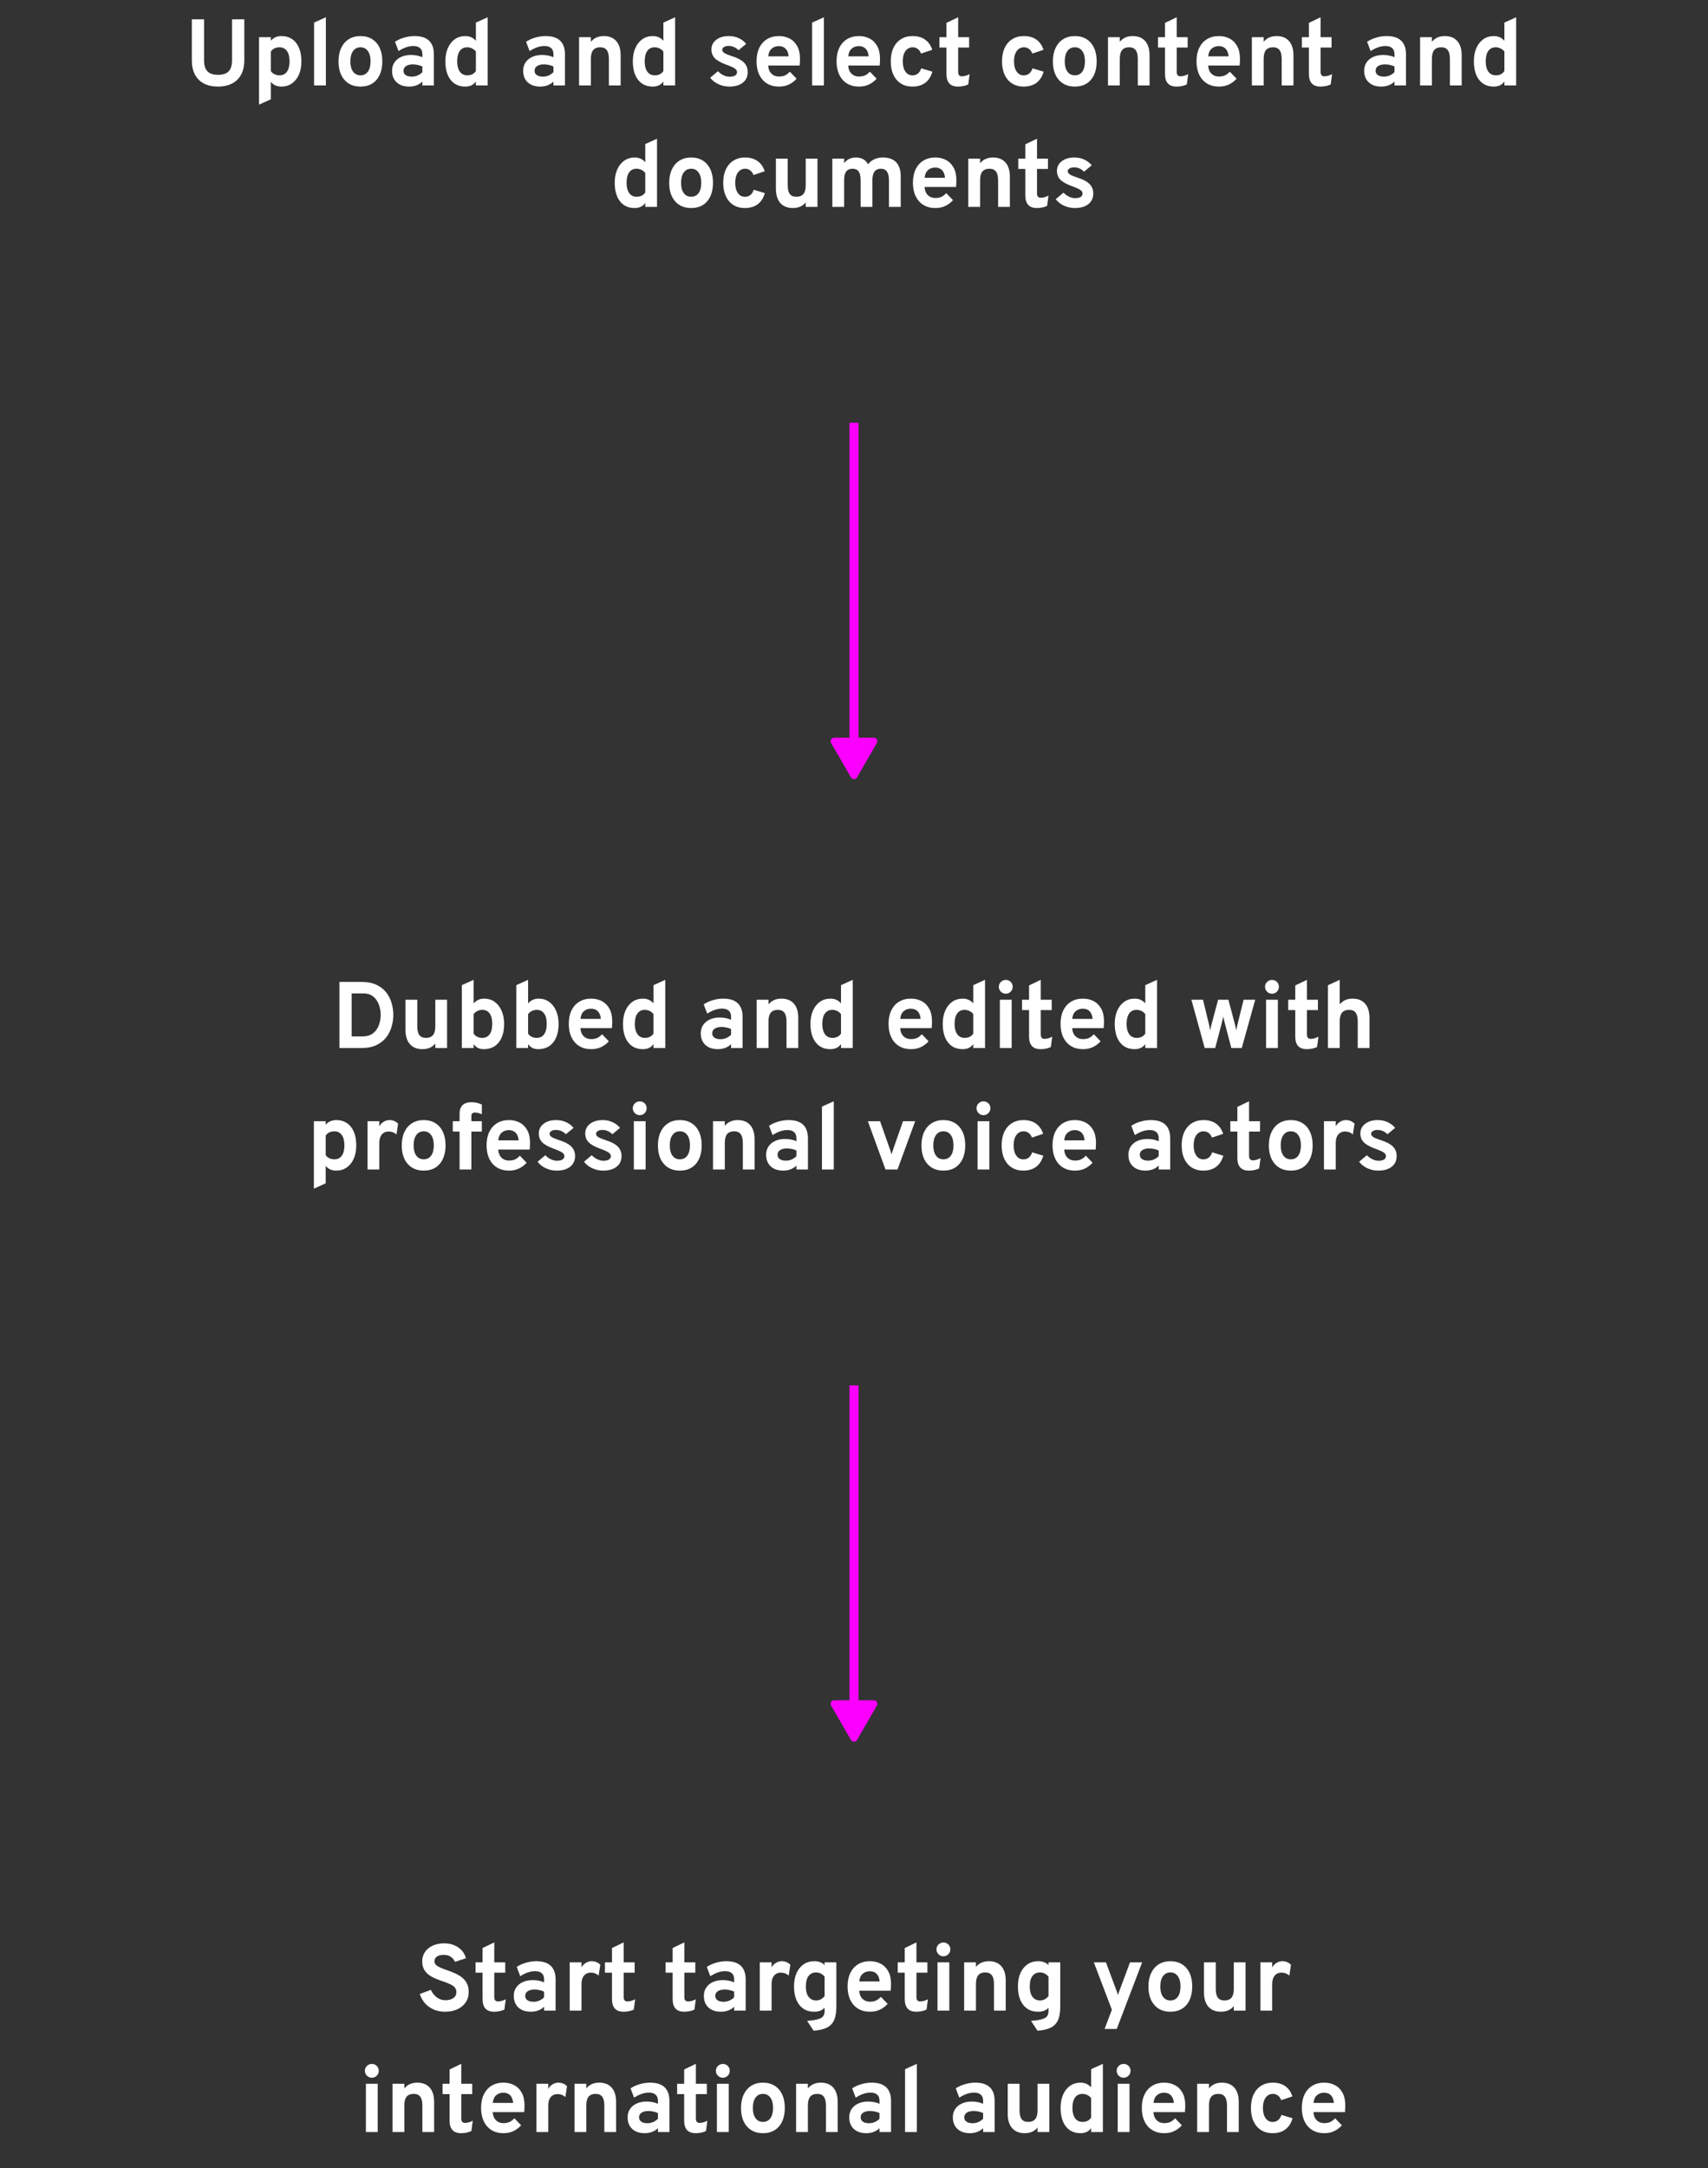 <svg width="380" height="482" viewBox="0 0 380 482" fill="none" xmlns="http://www.w3.org/2000/svg">
<rect x="0" y="0" width="380" height="482" fill="#333333" stroke="none"/>
<path d="M48.517 19.252C47.285 19.252 46.232 19.024 45.357 18.57C44.489 18.108 43.824 17.439 43.362 16.564C42.907 15.689 42.679 14.632 42.679 13.393V4.3H45.399V13.393C45.399 14.506 45.648 15.325 46.145 15.85C46.642 16.375 47.432 16.637 48.517 16.637C49.203 16.637 49.778 16.529 50.239 16.312C50.702 16.095 51.048 15.748 51.279 15.273C51.51 14.79 51.626 14.163 51.626 13.393V4.3H54.355V13.393C54.355 14.429 54.202 15.318 53.894 16.06C53.593 16.802 53.172 17.411 52.633 17.887C52.102 18.356 51.482 18.703 50.775 18.927C50.068 19.143 49.316 19.252 48.517 19.252ZM57.63 23.263V8.269H60.255V9.056C60.843 8.364 61.63 8.017 62.617 8.017C63.534 8.017 64.325 8.245 64.99 8.7C65.655 9.148 66.166 9.791 66.523 10.632C66.88 11.472 67.059 12.473 67.059 13.634C67.059 14.761 66.873 15.748 66.502 16.596C66.131 17.436 65.61 18.09 64.938 18.559C64.266 19.021 63.482 19.252 62.586 19.252C62.096 19.252 61.655 19.165 61.263 18.989C60.871 18.808 60.535 18.541 60.255 18.192V22.076L57.63 23.263ZM62.197 16.742C62.911 16.742 63.461 16.473 63.846 15.934C64.231 15.388 64.423 14.621 64.423 13.634C64.423 12.648 64.227 11.881 63.835 11.335C63.443 10.789 62.897 10.516 62.197 10.516C61.77 10.516 61.396 10.593 61.074 10.747C60.759 10.901 60.486 11.136 60.255 11.45V15.787C60.444 16.088 60.71 16.323 61.053 16.491C61.403 16.659 61.784 16.742 62.197 16.742ZM69.875 19V5.024L72.5 3.838V19H69.875ZM80.208 19.252C78.696 19.252 77.502 18.752 76.627 17.75C75.752 16.75 75.315 15.381 75.315 13.645C75.315 12.497 75.514 11.503 75.913 10.663C76.312 9.816 76.876 9.165 77.604 8.71C78.339 8.248 79.207 8.017 80.208 8.017C81.202 8.017 82.063 8.245 82.791 8.7C83.519 9.155 84.079 9.802 84.471 10.642C84.863 11.482 85.059 12.479 85.059 13.634C85.059 14.796 84.863 15.797 84.471 16.637C84.086 17.477 83.529 18.125 82.801 18.58C82.073 19.028 81.209 19.252 80.208 19.252ZM80.208 16.742C80.915 16.742 81.464 16.47 81.856 15.924C82.248 15.377 82.444 14.614 82.444 13.634C82.444 12.655 82.245 11.892 81.846 11.345C81.454 10.793 80.908 10.516 80.208 10.516C79.501 10.516 78.948 10.793 78.549 11.345C78.15 11.899 77.95 12.665 77.95 13.645C77.95 14.611 78.15 15.37 78.549 15.924C78.948 16.47 79.501 16.742 80.208 16.742ZM91.029 19.252C89.86 19.252 88.933 18.937 88.247 18.307C87.568 17.67 87.228 16.809 87.228 15.724C87.228 15.024 87.403 14.412 87.753 13.886C88.11 13.354 88.604 12.945 89.234 12.658C89.871 12.364 90.613 12.217 91.46 12.217C91.929 12.217 92.38 12.262 92.814 12.354C93.255 12.438 93.64 12.56 93.969 12.721V12.049C93.969 11.447 93.798 10.995 93.455 10.694C93.119 10.386 92.622 10.232 91.964 10.232C91.439 10.232 90.9 10.327 90.347 10.516C89.794 10.705 89.234 10.985 88.667 11.356L87.879 9.287C88.495 8.882 89.181 8.57 89.937 8.353C90.693 8.129 91.456 8.017 92.226 8.017C93.668 8.017 94.746 8.36 95.46 9.046C96.174 9.725 96.531 10.74 96.531 12.091V19H93.969V18.139C93.605 18.503 93.171 18.779 92.667 18.968C92.17 19.157 91.624 19.252 91.029 19.252ZM91.638 17.037C92.072 17.037 92.489 16.953 92.888 16.785C93.294 16.61 93.654 16.364 93.969 16.049V14.779C93.668 14.632 93.332 14.52 92.961 14.443C92.597 14.359 92.233 14.317 91.869 14.317C91.218 14.317 90.704 14.443 90.326 14.695C89.955 14.94 89.769 15.283 89.769 15.724C89.769 16.137 89.934 16.459 90.263 16.69C90.592 16.921 91.05 17.037 91.638 17.037ZM103.504 19.252C102.125 19.252 101.043 18.755 100.259 17.761C99.475 16.767 99.083 15.388 99.083 13.624C99.083 12.504 99.269 11.524 99.64 10.684C100.011 9.844 100.529 9.19 101.194 8.72C101.866 8.252 102.646 8.017 103.535 8.017C104.487 8.017 105.268 8.367 105.877 9.067V5.024L108.491 3.838V19H105.877V18.118C105.359 18.874 104.568 19.252 103.504 19.252ZM103.934 16.742C104.382 16.742 104.764 16.666 105.079 16.512C105.394 16.351 105.66 16.113 105.877 15.797V11.461C105.66 11.167 105.376 10.936 105.026 10.768C104.683 10.6 104.319 10.516 103.934 10.516C103.227 10.516 102.681 10.786 102.296 11.325C101.911 11.857 101.719 12.623 101.719 13.624C101.719 14.282 101.806 14.845 101.981 15.315C102.156 15.777 102.408 16.13 102.737 16.375C103.066 16.62 103.465 16.742 103.934 16.742ZM120.191 19.252C119.022 19.252 118.095 18.937 117.409 18.307C116.73 17.67 116.39 16.809 116.39 15.724C116.39 15.024 116.565 14.412 116.915 13.886C117.272 13.354 117.766 12.945 118.396 12.658C119.033 12.364 119.775 12.217 120.622 12.217C121.091 12.217 121.542 12.262 121.976 12.354C122.417 12.438 122.802 12.56 123.131 12.721V12.049C123.131 11.447 122.96 10.995 122.617 10.694C122.281 10.386 121.784 10.232 121.126 10.232C120.601 10.232 120.062 10.327 119.509 10.516C118.956 10.705 118.396 10.985 117.829 11.356L117.041 9.287C117.657 8.882 118.343 8.57 119.099 8.353C119.855 8.129 120.618 8.017 121.388 8.017C122.83 8.017 123.908 8.36 124.622 9.046C125.336 9.725 125.693 10.74 125.693 12.091V19H123.131V18.139C122.767 18.503 122.333 18.779 121.829 18.968C121.332 19.157 120.786 19.252 120.191 19.252ZM120.8 17.037C121.234 17.037 121.651 16.953 122.05 16.785C122.456 16.61 122.816 16.364 123.131 16.049V14.779C122.83 14.632 122.494 14.52 122.123 14.443C121.759 14.359 121.395 14.317 121.031 14.317C120.38 14.317 119.866 14.443 119.488 14.695C119.117 14.94 118.931 15.283 118.931 15.724C118.931 16.137 119.096 16.459 119.425 16.69C119.754 16.921 120.212 17.037 120.8 17.037ZM128.833 19V8.269H131.458V9.298C131.801 8.871 132.21 8.553 132.686 8.342C133.169 8.126 133.719 8.017 134.335 8.017C135.532 8.017 136.456 8.388 137.107 9.13C137.758 9.865 138.083 10.925 138.083 12.312V19H135.469V13.12C135.469 12.217 135.311 11.559 134.996 11.146C134.688 10.726 134.205 10.516 133.547 10.516C132.833 10.516 132.305 10.726 131.962 11.146C131.626 11.559 131.458 12.203 131.458 13.078V19H128.833ZM145.217 19.252C143.838 19.252 142.756 18.755 141.972 17.761C141.188 16.767 140.796 15.388 140.796 13.624C140.796 12.504 140.982 11.524 141.353 10.684C141.724 9.844 142.242 9.19 142.907 8.72C143.579 8.252 144.359 8.017 145.248 8.017C146.2 8.017 146.981 8.367 147.59 9.067V5.024L150.204 3.838V19H147.59V18.118C147.072 18.874 146.281 19.252 145.217 19.252ZM145.647 16.742C146.095 16.742 146.477 16.666 146.792 16.512C147.107 16.351 147.373 16.113 147.59 15.797V11.461C147.373 11.167 147.089 10.936 146.739 10.768C146.396 10.6 146.032 10.516 145.647 10.516C144.94 10.516 144.394 10.786 144.009 11.325C143.624 11.857 143.432 12.623 143.432 13.624C143.432 14.282 143.519 14.845 143.694 15.315C143.869 15.777 144.121 16.13 144.45 16.375C144.779 16.62 145.178 16.742 145.647 16.742ZM162.24 19.252C161.4 19.252 160.595 19.073 159.825 18.716C159.062 18.36 158.457 17.88 158.009 17.278L159.731 15.829C160.088 16.207 160.501 16.508 160.97 16.732C161.439 16.949 161.887 17.058 162.314 17.058C162.846 17.058 163.255 16.97 163.542 16.795C163.829 16.613 163.973 16.361 163.973 16.039C163.973 15.829 163.903 15.643 163.763 15.482C163.63 15.315 163.392 15.146 163.049 14.979C162.706 14.803 162.223 14.604 161.6 14.38C160.396 13.939 159.542 13.463 159.038 12.952C158.534 12.434 158.282 11.78 158.282 10.989C158.282 10.107 158.639 9.393 159.353 8.847C160.067 8.293 160.998 8.017 162.146 8.017C162.93 8.017 163.651 8.164 164.309 8.458C164.974 8.752 165.544 9.182 166.02 9.749L164.309 11.167C163.679 10.53 162.944 10.211 162.104 10.211C161.677 10.211 161.334 10.292 161.075 10.453C160.816 10.607 160.686 10.817 160.686 11.083C160.686 11.342 160.837 11.573 161.138 11.776C161.446 11.979 162.016 12.217 162.849 12.49C163.675 12.749 164.344 13.043 164.855 13.372C165.373 13.701 165.751 14.082 165.989 14.517C166.234 14.95 166.356 15.451 166.356 16.018C166.356 17.026 165.989 17.817 165.254 18.391C164.526 18.965 163.521 19.252 162.24 19.252ZM173.305 19.252C172.276 19.252 171.387 19.021 170.638 18.559C169.896 18.097 169.322 17.446 168.916 16.606C168.517 15.759 168.318 14.765 168.318 13.624C168.318 12.469 168.521 11.472 168.927 10.632C169.34 9.791 169.917 9.148 170.659 8.7C171.408 8.245 172.29 8.017 173.305 8.017C174.173 8.017 174.961 8.199 175.668 8.563C176.375 8.927 176.938 9.487 177.358 10.243C177.778 10.992 177.988 11.947 177.988 13.11C177.988 13.291 177.981 13.515 177.967 13.781C177.96 14.04 177.943 14.303 177.915 14.569H170.911C170.939 15.059 171.051 15.489 171.247 15.861C171.45 16.224 171.727 16.508 172.077 16.711C172.427 16.914 172.84 17.015 173.316 17.015C173.827 17.015 174.271 16.931 174.649 16.764C175.027 16.588 175.384 16.312 175.72 15.934L177.232 17.498C176.77 18.023 176.214 18.447 175.563 18.769C174.912 19.091 174.159 19.252 173.305 19.252ZM170.922 12.521H175.447C175.412 12.053 175.307 11.65 175.132 11.314C174.957 10.971 174.712 10.709 174.397 10.527C174.082 10.345 173.701 10.254 173.253 10.254C172.637 10.254 172.112 10.443 171.678 10.82C171.244 11.198 170.992 11.765 170.922 12.521ZM180.679 19V5.024L183.304 3.838V19H180.679ZM191.106 19.252C190.077 19.252 189.188 19.021 188.439 18.559C187.697 18.097 187.123 17.446 186.717 16.606C186.318 15.759 186.118 14.765 186.118 13.624C186.118 12.469 186.321 11.472 186.727 10.632C187.14 9.791 187.718 9.148 188.46 8.7C189.209 8.245 190.091 8.017 191.106 8.017C191.974 8.017 192.761 8.199 193.468 8.563C194.175 8.927 194.739 9.487 195.159 10.243C195.579 10.992 195.789 11.947 195.789 13.11C195.789 13.291 195.782 13.515 195.768 13.781C195.761 14.04 195.743 14.303 195.715 14.569H188.712C188.74 15.059 188.852 15.489 189.048 15.861C189.251 16.224 189.527 16.508 189.877 16.711C190.227 16.914 190.64 17.015 191.116 17.015C191.627 17.015 192.072 16.931 192.45 16.764C192.828 16.588 193.185 16.312 193.521 15.934L195.033 17.498C194.571 18.023 194.014 18.447 193.363 18.769C192.712 19.091 191.96 19.252 191.106 19.252ZM188.722 12.521H193.248C193.213 12.053 193.108 11.65 192.933 11.314C192.758 10.971 192.513 10.709 192.198 10.527C191.883 10.345 191.501 10.254 191.053 10.254C190.437 10.254 189.912 10.443 189.478 10.82C189.044 11.198 188.792 11.765 188.722 12.521ZM202.996 19.252C202.009 19.252 201.155 19.024 200.434 18.57C199.713 18.114 199.157 17.471 198.765 16.637C198.373 15.797 198.177 14.8 198.177 13.645C198.177 12.49 198.373 11.492 198.765 10.652C199.164 9.812 199.727 9.165 200.455 8.71C201.183 8.248 202.041 8.017 203.028 8.017C204.141 8.017 205.065 8.276 205.8 8.794C206.542 9.305 207.077 10.065 207.406 11.072L204.918 11.912C204.75 11.464 204.505 11.121 204.183 10.883C203.861 10.639 203.49 10.516 203.07 10.516C202.391 10.516 201.848 10.796 201.442 11.356C201.043 11.916 200.844 12.679 200.844 13.645C200.844 14.597 201.04 15.353 201.432 15.913C201.824 16.473 202.352 16.753 203.017 16.753C203.486 16.753 203.885 16.62 204.214 16.354C204.55 16.088 204.799 15.7 204.96 15.188L207.438 15.934C207.123 17.033 206.587 17.863 205.831 18.422C205.082 18.976 204.137 19.252 202.996 19.252ZM213.132 19.252C212.278 19.252 211.637 19.017 211.21 18.549C210.783 18.079 210.57 17.38 210.57 16.448V10.569H209.005V8.269H210.57V5.088L213.174 3.838V8.269H215.61V10.569H213.174V15.976C213.174 16.312 213.24 16.561 213.373 16.721C213.513 16.883 213.73 16.963 214.024 16.963C214.542 16.963 215.109 16.802 215.725 16.48L215.421 18.769C215.099 18.93 214.749 19.049 214.371 19.126C213.993 19.21 213.58 19.252 213.132 19.252ZM227.749 19.252C226.762 19.252 225.908 19.024 225.187 18.57C224.466 18.114 223.91 17.471 223.518 16.637C223.126 15.797 222.93 14.8 222.93 13.645C222.93 12.49 223.126 11.492 223.518 10.652C223.917 9.812 224.48 9.165 225.208 8.71C225.936 8.248 226.794 8.017 227.781 8.017C228.894 8.017 229.818 8.276 230.553 8.794C231.295 9.305 231.83 10.065 232.159 11.072L229.671 11.912C229.503 11.464 229.258 11.121 228.936 10.883C228.614 10.639 228.243 10.516 227.823 10.516C227.144 10.516 226.601 10.796 226.195 11.356C225.796 11.916 225.597 12.679 225.597 13.645C225.597 14.597 225.793 15.353 226.185 15.913C226.577 16.473 227.105 16.753 227.77 16.753C228.239 16.753 228.638 16.62 228.967 16.354C229.303 16.088 229.552 15.7 229.713 15.188L232.191 15.934C231.876 17.033 231.34 17.863 230.584 18.422C229.835 18.976 228.89 19.252 227.749 19.252ZM239.143 19.252C237.631 19.252 236.438 18.752 235.563 17.75C234.688 16.75 234.25 15.381 234.25 13.645C234.25 12.497 234.45 11.503 234.849 10.663C235.248 9.816 235.811 9.165 236.539 8.71C237.274 8.248 238.142 8.017 239.143 8.017C240.137 8.017 240.998 8.245 241.726 8.7C242.454 9.155 243.014 9.802 243.406 10.642C243.798 11.482 243.994 12.479 243.994 13.634C243.994 14.796 243.798 15.797 243.406 16.637C243.021 17.477 242.465 18.125 241.737 18.58C241.009 19.028 240.144 19.252 239.143 19.252ZM239.143 16.742C239.85 16.742 240.4 16.47 240.792 15.924C241.184 15.377 241.38 14.614 241.38 13.634C241.38 12.655 241.18 11.892 240.781 11.345C240.389 10.793 239.843 10.516 239.143 10.516C238.436 10.516 237.883 10.793 237.484 11.345C237.085 11.899 236.886 12.665 236.886 13.645C236.886 14.611 237.085 15.37 237.484 15.924C237.883 16.47 238.436 16.742 239.143 16.742ZM246.507 19V8.269H249.132V9.298C249.475 8.871 249.884 8.553 250.36 8.342C250.843 8.126 251.393 8.017 252.009 8.017C253.206 8.017 254.13 8.388 254.781 9.13C255.432 9.865 255.757 10.925 255.757 12.312V19H253.143V13.12C253.143 12.217 252.985 11.559 252.67 11.146C252.362 10.726 251.879 10.516 251.221 10.516C250.507 10.516 249.979 10.726 249.636 11.146C249.3 11.559 249.132 12.203 249.132 13.078V19H246.507ZM261.756 19.252C260.902 19.252 260.261 19.017 259.834 18.549C259.407 18.079 259.194 17.38 259.194 16.448V10.569H257.629V8.269H259.194V5.088L261.798 3.838V8.269H264.234V10.569H261.798V15.976C261.798 16.312 261.864 16.561 261.997 16.721C262.137 16.883 262.354 16.963 262.648 16.963C263.166 16.963 263.733 16.802 264.349 16.48L264.045 18.769C263.723 18.93 263.373 19.049 262.995 19.126C262.617 19.21 262.204 19.252 261.756 19.252ZM271.189 19.252C270.16 19.252 269.271 19.021 268.522 18.559C267.78 18.097 267.206 17.446 266.8 16.606C266.401 15.759 266.201 14.765 266.201 13.624C266.201 12.469 266.404 11.472 266.81 10.632C267.223 9.791 267.801 9.148 268.543 8.7C269.292 8.245 270.174 8.017 271.189 8.017C272.057 8.017 272.844 8.199 273.551 8.563C274.258 8.927 274.822 9.487 275.242 10.243C275.662 10.992 275.872 11.947 275.872 13.11C275.872 13.291 275.865 13.515 275.851 13.781C275.844 14.04 275.826 14.303 275.798 14.569H268.795C268.823 15.059 268.935 15.489 269.131 15.861C269.334 16.224 269.61 16.508 269.96 16.711C270.31 16.914 270.723 17.015 271.199 17.015C271.71 17.015 272.155 16.931 272.533 16.764C272.911 16.588 273.268 16.312 273.604 15.934L275.116 17.498C274.654 18.023 274.097 18.447 273.446 18.769C272.795 19.091 272.043 19.252 271.189 19.252ZM268.805 12.521H273.331C273.296 12.053 273.191 11.65 273.016 11.314C272.841 10.971 272.596 10.709 272.281 10.527C271.966 10.345 271.584 10.254 271.136 10.254C270.52 10.254 269.995 10.443 269.561 10.82C269.127 11.198 268.875 11.765 268.805 12.521ZM278.519 19V8.269H281.144V9.298C281.487 8.871 281.897 8.553 282.373 8.342C282.856 8.126 283.405 8.017 284.021 8.017C285.218 8.017 286.142 8.388 286.793 9.13C287.444 9.865 287.77 10.925 287.77 12.312V19H285.155V13.12C285.155 12.217 284.998 11.559 284.683 11.146C284.375 10.726 283.892 10.516 283.234 10.516C282.52 10.516 281.991 10.726 281.648 11.146C281.312 11.559 281.144 12.203 281.144 13.078V19H278.519ZM293.768 19.252C292.914 19.252 292.274 19.017 291.847 18.549C291.42 18.079 291.206 17.38 291.206 16.448V10.569H289.642V8.269H291.206V5.088L293.81 3.838V8.269H296.246V10.569H293.81V15.976C293.81 16.312 293.877 16.561 294.01 16.721C294.15 16.883 294.367 16.963 294.661 16.963C295.179 16.963 295.746 16.802 296.362 16.48L296.057 18.769C295.735 18.93 295.385 19.049 295.007 19.126C294.629 19.21 294.216 19.252 293.768 19.252ZM307.305 19.252C306.136 19.252 305.208 18.937 304.522 18.307C303.843 17.67 303.504 16.809 303.504 15.724C303.504 15.024 303.679 14.412 304.029 13.886C304.386 13.354 304.879 12.945 305.509 12.658C306.146 12.364 306.888 12.217 307.735 12.217C308.204 12.217 308.656 12.262 309.09 12.354C309.531 12.438 309.916 12.56 310.245 12.721V12.049C310.245 11.447 310.073 10.995 309.73 10.694C309.394 10.386 308.897 10.232 308.239 10.232C307.714 10.232 307.175 10.327 306.622 10.516C306.069 10.705 305.509 10.985 304.942 11.356L304.155 9.287C304.771 8.882 305.457 8.57 306.213 8.353C306.969 8.129 307.732 8.017 308.502 8.017C309.944 8.017 311.022 8.36 311.736 9.046C312.45 9.725 312.807 10.74 312.807 12.091V19H310.245V18.139C309.881 18.503 309.447 18.779 308.943 18.968C308.446 19.157 307.9 19.252 307.305 19.252ZM307.914 17.037C308.348 17.037 308.764 16.953 309.163 16.785C309.569 16.61 309.93 16.364 310.245 16.049V14.779C309.944 14.632 309.608 14.52 309.237 14.443C308.873 14.359 308.509 14.317 308.145 14.317C307.494 14.317 306.979 14.443 306.601 14.695C306.23 14.94 306.045 15.283 306.045 15.724C306.045 16.137 306.209 16.459 306.538 16.69C306.867 16.921 307.326 17.037 307.914 17.037ZM315.946 19V8.269H318.571V9.298C318.914 8.871 319.324 8.553 319.8 8.342C320.283 8.126 320.832 8.017 321.448 8.017C322.645 8.017 323.569 8.388 324.22 9.13C324.871 9.865 325.197 10.925 325.197 12.312V19H322.582V13.12C322.582 12.217 322.425 11.559 322.11 11.146C321.802 10.726 321.319 10.516 320.661 10.516C319.947 10.516 319.418 10.726 319.075 11.146C318.739 11.559 318.571 12.203 318.571 13.078V19H315.946ZM332.33 19.252C330.951 19.252 329.869 18.755 329.085 17.761C328.301 16.767 327.909 15.388 327.909 13.624C327.909 12.504 328.095 11.524 328.466 10.684C328.837 9.844 329.355 9.19 330.02 8.72C330.692 8.252 331.472 8.017 332.361 8.017C333.313 8.017 334.094 8.367 334.703 9.067V5.024L337.317 3.838V19H334.703V18.118C334.185 18.874 333.394 19.252 332.33 19.252ZM332.76 16.742C333.208 16.742 333.59 16.666 333.905 16.512C334.22 16.351 334.486 16.113 334.703 15.797V11.461C334.486 11.167 334.202 10.936 333.852 10.768C333.509 10.6 333.145 10.516 332.76 10.516C332.053 10.516 331.507 10.786 331.122 11.325C330.737 11.857 330.545 12.623 330.545 13.624C330.545 14.282 330.632 14.845 330.807 15.315C330.982 15.777 331.234 16.13 331.563 16.375C331.892 16.62 332.291 16.742 332.76 16.742ZM141.187 46.252C139.808 46.252 138.726 45.755 137.942 44.761C137.158 43.767 136.766 42.388 136.766 40.624C136.766 39.504 136.952 38.524 137.323 37.684C137.694 36.844 138.212 36.19 138.877 35.721C139.549 35.252 140.329 35.017 141.218 35.017C142.17 35.017 142.951 35.367 143.56 36.067V32.025L146.174 30.838V46H143.56V45.118C143.042 45.874 142.251 46.252 141.187 46.252ZM141.617 43.742C142.065 43.742 142.447 43.666 142.762 43.511C143.077 43.35 143.343 43.112 143.56 42.797V38.461C143.343 38.167 143.059 37.936 142.709 37.768C142.366 37.6 142.002 37.516 141.617 37.516C140.91 37.516 140.364 37.785 139.979 38.325C139.594 38.856 139.402 39.623 139.402 40.624C139.402 41.282 139.489 41.846 139.664 42.315C139.839 42.776 140.091 43.13 140.42 43.375C140.749 43.62 141.148 43.742 141.617 43.742ZM153.779 46.252C152.267 46.252 151.074 45.752 150.199 44.751C149.324 43.749 148.886 42.381 148.886 40.645C148.886 39.497 149.086 38.503 149.485 37.663C149.884 36.816 150.447 36.165 151.175 35.71C151.91 35.248 152.778 35.017 153.779 35.017C154.773 35.017 155.634 35.245 156.362 35.7C157.09 36.154 157.65 36.802 158.042 37.642C158.434 38.482 158.63 39.48 158.63 40.635C158.63 41.797 158.434 42.797 158.042 43.638C157.657 44.477 157.101 45.125 156.373 45.58C155.645 46.028 154.78 46.252 153.779 46.252ZM153.779 43.742C154.486 43.742 155.036 43.469 155.428 42.923C155.82 42.377 156.016 41.614 156.016 40.635C156.016 39.654 155.816 38.892 155.417 38.346C155.025 37.792 154.479 37.516 153.779 37.516C153.072 37.516 152.519 37.792 152.12 38.346C151.721 38.898 151.522 39.665 151.522 40.645C151.522 41.611 151.721 42.37 152.12 42.923C152.519 43.469 153.072 43.742 153.779 43.742ZM165.724 46.252C164.737 46.252 163.883 46.025 163.162 45.569C162.441 45.114 161.884 44.471 161.492 43.638C161.1 42.797 160.904 41.8 160.904 40.645C160.904 39.49 161.1 38.492 161.492 37.653C161.891 36.812 162.455 36.165 163.183 35.71C163.911 35.248 164.768 35.017 165.755 35.017C166.868 35.017 167.792 35.276 168.527 35.794C169.269 36.305 169.805 37.065 170.134 38.072L167.645 38.913C167.477 38.465 167.232 38.121 166.91 37.883C166.588 37.639 166.217 37.516 165.797 37.516C165.118 37.516 164.576 37.796 164.17 38.356C163.771 38.916 163.571 39.679 163.571 40.645C163.571 41.597 163.767 42.353 164.159 42.913C164.551 43.473 165.08 43.753 165.745 43.753C166.214 43.753 166.613 43.62 166.942 43.354C167.278 43.088 167.526 42.7 167.687 42.188L170.165 42.934C169.85 44.033 169.315 44.862 168.559 45.422C167.81 45.975 166.865 46.252 165.724 46.252ZM176.394 46.252C175.197 46.252 174.27 45.881 173.612 45.139C172.954 44.39 172.625 43.333 172.625 41.968V35.269H175.25V41.149C175.25 42.052 175.404 42.71 175.712 43.123C176.02 43.536 176.506 43.742 177.171 43.742C177.885 43.742 178.41 43.536 178.746 43.123C179.089 42.703 179.261 42.059 179.261 41.191V35.269H181.875V46H179.261V44.992C178.932 45.412 178.526 45.727 178.043 45.937C177.567 46.147 177.017 46.252 176.394 46.252ZM185.178 46V35.269H187.803V36.267C188.146 35.833 188.531 35.517 188.958 35.322C189.392 35.118 189.882 35.017 190.428 35.017C191.065 35.017 191.611 35.147 192.066 35.406C192.521 35.664 192.875 36.042 193.127 36.539C193.484 36.05 193.942 35.675 194.502 35.416C195.062 35.15 195.696 35.017 196.403 35.017C197.719 35.017 198.713 35.37 199.385 36.078C200.057 36.785 200.393 37.834 200.393 39.227V46H197.778V40.13C197.778 39.234 197.631 38.577 197.337 38.157C197.043 37.73 196.588 37.516 195.972 37.516C195.552 37.516 195.202 37.611 194.922 37.8C194.649 37.989 194.443 38.276 194.303 38.66C194.163 39.038 194.093 39.518 194.093 40.099V46H191.478V40.13C191.478 39.227 191.335 38.566 191.048 38.146C190.761 37.726 190.306 37.516 189.683 37.516C189.046 37.516 188.573 37.722 188.265 38.136C187.957 38.548 187.803 39.189 187.803 40.057V46H185.178ZM208.097 46.252C207.068 46.252 206.179 46.021 205.43 45.559C204.688 45.097 204.114 44.446 203.708 43.606C203.309 42.759 203.109 41.765 203.109 40.624C203.109 39.469 203.312 38.471 203.718 37.632C204.131 36.791 204.709 36.148 205.451 35.7C206.2 35.245 207.082 35.017 208.097 35.017C208.965 35.017 209.752 35.199 210.459 35.563C211.166 35.927 211.73 36.487 212.15 37.243C212.57 37.992 212.78 38.947 212.78 40.109C212.78 40.291 212.773 40.516 212.759 40.782C212.752 41.041 212.734 41.303 212.706 41.569H205.703C205.731 42.059 205.843 42.489 206.039 42.861C206.242 43.224 206.518 43.508 206.868 43.711C207.218 43.914 207.631 44.016 208.107 44.016C208.618 44.016 209.063 43.931 209.441 43.764C209.819 43.589 210.176 43.312 210.512 42.934L212.024 44.498C211.562 45.023 211.005 45.447 210.354 45.769C209.703 46.091 208.951 46.252 208.097 46.252ZM205.713 39.522H210.239C210.204 39.053 210.099 38.65 209.924 38.314C209.749 37.971 209.504 37.709 209.189 37.526C208.874 37.344 208.492 37.254 208.044 37.254C207.428 37.254 206.903 37.443 206.469 37.821C206.035 38.199 205.783 38.766 205.713 39.522ZM215.427 46V35.269H218.052V36.298C218.395 35.871 218.805 35.553 219.281 35.343C219.764 35.126 220.313 35.017 220.929 35.017C222.126 35.017 223.05 35.388 223.701 36.13C224.352 36.865 224.678 37.925 224.678 39.312V46H222.063V40.12C222.063 39.217 221.906 38.559 221.591 38.146C221.283 37.726 220.8 37.516 220.142 37.516C219.428 37.516 218.899 37.726 218.556 38.146C218.22 38.559 218.052 39.203 218.052 40.078V46H215.427ZM230.676 46.252C229.822 46.252 229.182 46.017 228.755 45.548C228.328 45.08 228.114 44.38 228.114 43.449V37.569H226.55V35.269H228.114V32.087L230.718 30.838V35.269H233.154V37.569H230.718V42.976C230.718 43.312 230.785 43.56 230.918 43.721C231.058 43.883 231.275 43.963 231.569 43.963C232.087 43.963 232.654 43.802 233.27 43.48L232.965 45.769C232.643 45.93 232.293 46.049 231.915 46.126C231.537 46.21 231.124 46.252 230.676 46.252ZM239.114 46.252C238.274 46.252 237.469 46.074 236.699 45.717C235.936 45.359 235.33 44.88 234.882 44.278L236.604 42.829C236.961 43.207 237.374 43.508 237.843 43.732C238.312 43.949 238.76 44.057 239.187 44.057C239.719 44.057 240.129 43.97 240.416 43.795C240.703 43.613 240.846 43.361 240.846 43.039C240.846 42.829 240.776 42.644 240.636 42.483C240.503 42.315 240.265 42.147 239.922 41.978C239.579 41.803 239.096 41.604 238.473 41.38C237.269 40.939 236.415 40.463 235.911 39.952C235.407 39.434 235.155 38.779 235.155 37.989C235.155 37.106 235.512 36.392 236.226 35.846C236.94 35.294 237.871 35.017 239.019 35.017C239.803 35.017 240.524 35.164 241.182 35.458C241.847 35.752 242.418 36.182 242.894 36.749L241.182 38.167C240.552 37.53 239.817 37.212 238.977 37.212C238.55 37.212 238.207 37.292 237.948 37.453C237.689 37.607 237.56 37.817 237.56 38.083C237.56 38.342 237.71 38.573 238.011 38.776C238.319 38.979 238.89 39.217 239.723 39.49C240.549 39.749 241.217 40.043 241.728 40.372C242.246 40.701 242.624 41.083 242.862 41.517C243.107 41.95 243.23 42.451 243.23 43.018C243.23 44.026 242.862 44.817 242.127 45.391C241.399 45.965 240.395 46.252 239.114 46.252Z" fill="white"/>
<path d="M185.56 164C185.008 164 184.617 164.676 184.893 165.155L189.333 172.845C189.609 173.324 190.391 173.324 190.667 172.845L195.107 165.155C195.383 164.676 194.992 164 194.44 164H185.56ZM189 94V165H191V94H189Z" fill="#FC00FF"/>
<path d="M75.515 233V218.3H80.471C81.745 218.3 82.83 218.51 83.726 218.93C84.622 219.343 85.347 219.903 85.9 220.61C86.46 221.31 86.865 222.097 87.118 222.972C87.376 223.84 87.506 224.733 87.506 225.65C87.506 226.49 87.383 227.34 87.138 228.201C86.9 229.062 86.508 229.857 85.963 230.585C85.416 231.306 84.685 231.89 83.768 232.338C82.858 232.779 81.731 233 80.387 233H75.515ZM78.234 230.417H80.671C81.419 230.417 82.049 230.277 82.561 229.997C83.072 229.71 83.481 229.335 83.789 228.873C84.104 228.404 84.332 227.89 84.472 227.33C84.618 226.763 84.692 226.203 84.692 225.65C84.692 225.062 84.618 224.484 84.472 223.917C84.325 223.35 84.097 222.836 83.789 222.374C83.481 221.912 83.089 221.544 82.613 221.271C82.137 220.998 81.567 220.862 80.901 220.862H78.234V230.417ZM93.984 233.252C92.787 233.252 91.859 232.881 91.201 232.139C90.543 231.39 90.214 230.333 90.214 228.968V222.269H92.839V228.149C92.839 229.052 92.993 229.71 93.301 230.123C93.609 230.536 94.096 230.742 94.761 230.742C95.475 230.742 96 230.536 96.336 230.123C96.679 229.703 96.85 229.059 96.85 228.191V222.269H99.465V233H96.85V231.992C96.521 232.412 96.115 232.727 95.632 232.937C95.156 233.147 94.607 233.252 93.984 233.252ZM107.619 233.252C107.129 233.252 106.705 233.165 106.348 232.989C105.998 232.814 105.673 232.531 105.372 232.139V233H102.747V219.024L105.372 217.838V223.109C105.645 222.759 105.981 222.489 106.38 222.3C106.786 222.111 107.227 222.017 107.703 222.017C108.592 222.017 109.369 222.251 110.034 222.72C110.699 223.189 111.217 223.847 111.588 224.694C111.966 225.534 112.155 226.511 112.155 227.624C112.155 229.395 111.752 230.777 110.947 231.771C110.149 232.758 109.04 233.252 107.619 233.252ZM107.304 230.742C108.018 230.742 108.564 230.473 108.942 229.934C109.327 229.395 109.519 228.625 109.519 227.624C109.519 226.623 109.327 225.856 108.942 225.324C108.564 224.785 108.018 224.516 107.304 224.516C106.912 224.516 106.541 224.603 106.191 224.778C105.841 224.946 105.568 225.174 105.372 225.461V229.797C105.589 230.105 105.855 230.34 106.17 230.501C106.485 230.662 106.863 230.742 107.304 230.742ZM119.739 233.252C119.249 233.252 118.826 233.165 118.469 232.989C118.119 232.814 117.793 232.531 117.492 232.139V233H114.867V219.024L117.492 217.838V223.109C117.765 222.759 118.101 222.489 118.5 222.3C118.906 222.111 119.347 222.017 119.823 222.017C120.712 222.017 121.489 222.251 122.154 222.72C122.819 223.189 123.337 223.847 123.708 224.694C124.086 225.534 124.275 226.511 124.275 227.624C124.275 229.395 123.873 230.777 123.068 231.771C122.27 232.758 121.16 233.252 119.739 233.252ZM119.424 230.742C120.138 230.742 120.684 230.473 121.062 229.934C121.447 229.395 121.64 228.625 121.64 227.624C121.64 226.623 121.447 225.856 121.062 225.324C120.684 224.785 120.138 224.516 119.424 224.516C119.032 224.516 118.661 224.603 118.311 224.778C117.961 224.946 117.688 225.174 117.492 225.461V229.797C117.709 230.105 117.975 230.34 118.29 230.501C118.605 230.662 118.983 230.742 119.424 230.742ZM131.531 233.252C130.502 233.252 129.613 233.021 128.864 232.559C128.122 232.097 127.548 231.446 127.142 230.606C126.743 229.759 126.543 228.765 126.543 227.624C126.543 226.469 126.746 225.471 127.152 224.631C127.565 223.791 128.143 223.147 128.885 222.699C129.634 222.244 130.516 222.017 131.531 222.017C132.399 222.017 133.186 222.199 133.893 222.563C134.6 222.927 135.164 223.487 135.584 224.243C136.004 224.992 136.214 225.947 136.214 227.109C136.214 227.291 136.207 227.515 136.193 227.781C136.186 228.04 136.168 228.303 136.14 228.569H129.137C129.165 229.059 129.277 229.489 129.473 229.86C129.676 230.224 129.952 230.508 130.302 230.711C130.652 230.914 131.065 231.015 131.541 231.015C132.052 231.015 132.497 230.931 132.875 230.763C133.253 230.588 133.61 230.312 133.946 229.934L135.458 231.498C134.996 232.023 134.439 232.447 133.788 232.769C133.137 233.091 132.385 233.252 131.531 233.252ZM129.147 226.521H133.673C133.638 226.052 133.533 225.65 133.358 225.314C133.183 224.971 132.938 224.708 132.623 224.526C132.308 224.344 131.926 224.253 131.478 224.253C130.862 224.253 130.337 224.442 129.903 224.82C129.469 225.198 129.217 225.765 129.147 226.521ZM143.022 233.252C141.643 233.252 140.562 232.755 139.778 231.761C138.994 230.767 138.602 229.388 138.602 227.624C138.602 226.504 138.787 225.524 139.158 224.684C139.529 223.844 140.047 223.189 140.712 222.72C141.384 222.251 142.165 222.017 143.054 222.017C144.006 222.017 144.786 222.367 145.395 223.067V219.024L148.01 217.838V233H145.395V232.118C144.877 232.874 144.086 233.252 143.022 233.252ZM143.453 230.742C143.901 230.742 144.282 230.665 144.597 230.511C144.912 230.35 145.178 230.112 145.395 229.797V225.461C145.178 225.167 144.895 224.936 144.545 224.768C144.202 224.6 143.838 224.516 143.453 224.516C142.746 224.516 142.2 224.785 141.815 225.324C141.43 225.856 141.237 226.623 141.237 227.624C141.237 228.282 141.325 228.845 141.5 229.314C141.675 229.776 141.927 230.13 142.256 230.375C142.585 230.62 142.984 230.742 143.453 230.742ZM159.71 233.252C158.541 233.252 157.613 232.937 156.927 232.307C156.248 231.67 155.909 230.809 155.909 229.724C155.909 229.024 156.084 228.411 156.434 227.886C156.791 227.354 157.284 226.945 157.914 226.658C158.551 226.364 159.293 226.217 160.14 226.217C160.609 226.217 161.061 226.262 161.495 226.353C161.936 226.437 162.321 226.56 162.65 226.721V226.049C162.65 225.447 162.478 224.995 162.135 224.694C161.799 224.386 161.302 224.232 160.644 224.232C160.119 224.232 159.58 224.327 159.027 224.516C158.474 224.705 157.914 224.985 157.347 225.356L156.56 223.287C157.176 222.881 157.862 222.57 158.618 222.353C159.374 222.129 160.137 222.017 160.907 222.017C162.349 222.017 163.427 222.36 164.141 223.046C164.855 223.725 165.212 224.74 165.212 226.091V233H162.65V232.139C162.286 232.503 161.852 232.779 161.348 232.968C160.851 233.158 160.305 233.252 159.71 233.252ZM160.319 231.036C160.753 231.036 161.169 230.952 161.568 230.784C161.974 230.609 162.335 230.364 162.65 230.049V228.779C162.349 228.632 162.013 228.52 161.642 228.443C161.278 228.359 160.914 228.317 160.55 228.317C159.899 228.317 159.384 228.443 159.006 228.695C158.635 228.94 158.45 229.283 158.45 229.724C158.45 230.137 158.614 230.459 158.943 230.69C159.272 230.921 159.731 231.036 160.319 231.036ZM168.351 233V222.269H170.976V223.298C171.319 222.871 171.729 222.552 172.205 222.342C172.688 222.125 173.237 222.017 173.853 222.017C175.05 222.017 175.974 222.388 176.625 223.13C177.276 223.865 177.602 224.925 177.602 226.311V233H174.987V227.12C174.987 226.217 174.83 225.559 174.515 225.146C174.207 224.726 173.724 224.516 173.066 224.516C172.352 224.516 171.823 224.726 171.48 225.146C171.144 225.559 170.976 226.203 170.976 227.078V233H168.351ZM184.735 233.252C183.356 233.252 182.275 232.755 181.491 231.761C180.707 230.767 180.315 229.388 180.315 227.624C180.315 226.504 180.5 225.524 180.871 224.684C181.242 223.844 181.76 223.189 182.425 222.72C183.097 222.251 183.878 222.017 184.767 222.017C185.719 222.017 186.499 222.367 187.108 223.067V219.024L189.723 217.838V233H187.108V232.118C186.59 232.874 185.799 233.252 184.735 233.252ZM185.166 230.742C185.614 230.742 185.995 230.665 186.31 230.511C186.625 230.35 186.891 230.112 187.108 229.797V225.461C186.891 225.167 186.608 224.936 186.258 224.768C185.915 224.6 185.551 224.516 185.166 224.516C184.459 224.516 183.913 224.785 183.528 225.324C183.143 225.856 182.95 226.623 182.95 227.624C182.95 228.282 183.038 228.845 183.213 229.314C183.388 229.776 183.64 230.13 183.969 230.375C184.298 230.62 184.697 230.742 185.166 230.742ZM202.672 233.252C201.643 233.252 200.754 233.021 200.005 232.559C199.263 232.097 198.689 231.446 198.283 230.606C197.884 229.759 197.685 228.765 197.685 227.624C197.685 226.469 197.888 225.471 198.294 224.631C198.707 223.791 199.284 223.147 200.026 222.699C200.775 222.244 201.657 222.017 202.672 222.017C203.54 222.017 204.328 222.199 205.035 222.563C205.742 222.927 206.305 223.487 206.725 224.243C207.145 224.992 207.355 225.947 207.355 227.109C207.355 227.291 207.348 227.515 207.334 227.781C207.327 228.04 207.31 228.303 207.282 228.569H200.278C200.306 229.059 200.418 229.489 200.614 229.86C200.817 230.224 201.094 230.508 201.444 230.711C201.794 230.914 202.207 231.015 202.683 231.015C203.194 231.015 203.638 230.931 204.016 230.763C204.394 230.588 204.751 230.312 205.087 229.934L206.599 231.498C206.137 232.023 205.581 232.447 204.93 232.769C204.279 233.091 203.526 233.252 202.672 233.252ZM200.289 226.521H204.814C204.779 226.052 204.674 225.65 204.499 225.314C204.324 224.971 204.079 224.708 203.764 224.526C203.449 224.344 203.068 224.253 202.62 224.253C202.004 224.253 201.479 224.442 201.045 224.82C200.611 225.198 200.359 225.765 200.289 226.521ZM214.164 233.252C212.785 233.252 211.703 232.755 210.919 231.761C210.135 230.767 209.743 229.388 209.743 227.624C209.743 226.504 209.929 225.524 210.3 224.684C210.671 223.844 211.189 223.189 211.854 222.72C212.526 222.251 213.306 222.017 214.195 222.017C215.147 222.017 215.928 222.367 216.537 223.067V219.024L219.151 217.838V233H216.537V232.118C216.019 232.874 215.228 233.252 214.164 233.252ZM214.594 230.742C215.042 230.742 215.424 230.665 215.739 230.511C216.054 230.35 216.32 230.112 216.537 229.797V225.461C216.32 225.167 216.036 224.936 215.686 224.768C215.343 224.6 214.979 224.516 214.594 224.516C213.887 224.516 213.341 224.785 212.956 225.324C212.571 225.856 212.379 226.623 212.379 227.624C212.379 228.282 212.466 228.845 212.641 229.314C212.816 229.776 213.068 230.13 213.397 230.375C213.726 230.62 214.125 230.742 214.594 230.742ZM222.451 233V222.269H225.076V233H222.451ZM223.764 220.925C223.344 220.925 222.98 220.774 222.672 220.473C222.371 220.165 222.22 219.801 222.22 219.381C222.22 218.961 222.371 218.604 222.672 218.31C222.973 218.009 223.337 217.859 223.764 217.859C224.205 217.859 224.572 218.006 224.866 218.3C225.16 218.594 225.307 218.954 225.307 219.381C225.307 219.808 225.157 220.172 224.856 220.473C224.562 220.774 224.198 220.925 223.764 220.925ZM231.507 233.252C230.653 233.252 230.012 233.017 229.585 232.548C229.158 232.079 228.945 231.379 228.945 230.448V224.568H227.38V222.269H228.945V219.087L231.549 217.838V222.269H233.985V224.568H231.549V229.976C231.549 230.312 231.615 230.56 231.748 230.721C231.888 230.882 232.105 230.963 232.399 230.963C232.917 230.963 233.484 230.802 234.1 230.48L233.796 232.769C233.474 232.93 233.124 233.049 232.746 233.126C232.368 233.21 231.955 233.252 231.507 233.252ZM240.94 233.252C239.911 233.252 239.022 233.021 238.273 232.559C237.531 232.097 236.957 231.446 236.551 230.606C236.152 229.759 235.952 228.765 235.952 227.624C235.952 226.469 236.155 225.471 236.561 224.631C236.974 223.791 237.552 223.147 238.294 222.699C239.043 222.244 239.925 222.017 240.94 222.017C241.808 222.017 242.595 222.199 243.302 222.563C244.009 222.927 244.573 223.487 244.993 224.243C245.413 224.992 245.623 225.947 245.623 227.109C245.623 227.291 245.616 227.515 245.602 227.781C245.595 228.04 245.577 228.303 245.549 228.569H238.546C238.574 229.059 238.686 229.489 238.882 229.86C239.085 230.224 239.361 230.508 239.711 230.711C240.061 230.914 240.474 231.015 240.95 231.015C241.461 231.015 241.906 230.931 242.284 230.763C242.662 230.588 243.019 230.312 243.355 229.934L244.867 231.498C244.405 232.023 243.848 232.447 243.197 232.769C242.546 233.091 241.794 233.252 240.94 233.252ZM238.556 226.521H243.082C243.047 226.052 242.942 225.65 242.767 225.314C242.592 224.971 242.347 224.708 242.032 224.526C241.717 224.344 241.335 224.253 240.887 224.253C240.271 224.253 239.746 224.442 239.312 224.82C238.878 225.198 238.626 225.765 238.556 226.521ZM252.431 233.252C251.052 233.252 249.971 232.755 249.187 231.761C248.403 230.767 248.011 229.388 248.011 227.624C248.011 226.504 248.196 225.524 248.567 224.684C248.938 223.844 249.456 223.189 250.121 222.72C250.793 222.251 251.574 222.017 252.463 222.017C253.415 222.017 254.195 222.367 254.804 223.067V219.024L257.419 217.838V233H254.804V232.118C254.286 232.874 253.495 233.252 252.431 233.252ZM252.862 230.742C253.31 230.742 253.691 230.665 254.006 230.511C254.321 230.35 254.587 230.112 254.804 229.797V225.461C254.587 225.167 254.304 224.936 253.954 224.768C253.611 224.6 253.247 224.516 252.862 224.516C252.155 224.516 251.609 224.785 251.224 225.324C250.839 225.856 250.646 226.623 250.646 227.624C250.646 228.282 250.734 228.845 250.909 229.314C251.084 229.776 251.336 230.13 251.665 230.375C251.994 230.62 252.393 230.742 252.862 230.742ZM268.027 233L265.066 222.269H267.649L268.951 227.634C269 227.823 269.049 228.054 269.098 228.327C269.154 228.593 269.2 228.842 269.235 229.073C269.284 228.849 269.34 228.6 269.403 228.327C269.466 228.054 269.522 227.823 269.571 227.634L271.009 222.269H273.298L274.726 227.634C274.775 227.83 274.831 228.065 274.894 228.338C274.964 228.611 275.02 228.859 275.062 229.083C275.104 228.852 275.15 228.604 275.199 228.338C275.248 228.072 275.297 227.837 275.346 227.634L276.679 222.269H279.262L276.27 233H273.949L272.542 227.634C272.493 227.438 272.43 227.179 272.353 226.857C272.276 226.535 272.21 226.248 272.154 225.996C272.105 226.248 272.042 226.535 271.965 226.857C271.888 227.179 271.825 227.438 271.776 227.634L270.358 233H268.027ZM281.678 233V222.269H284.303V233H281.678ZM282.991 220.925C282.571 220.925 282.207 220.774 281.899 220.473C281.598 220.165 281.447 219.801 281.447 219.381C281.447 218.961 281.598 218.604 281.899 218.31C282.2 218.009 282.564 217.859 282.991 217.859C283.432 217.859 283.799 218.006 284.093 218.3C284.387 218.594 284.534 218.954 284.534 219.381C284.534 219.808 284.384 220.172 284.083 220.473C283.789 220.774 283.425 220.925 282.991 220.925ZM290.733 233.252C289.879 233.252 289.239 233.017 288.812 232.548C288.385 232.079 288.171 231.379 288.171 230.448V224.568H286.607V222.269H288.171V219.087L290.775 217.838V222.269H293.211V224.568H290.775V229.976C290.775 230.312 290.842 230.56 290.975 230.721C291.115 230.882 291.332 230.963 291.626 230.963C292.144 230.963 292.711 230.802 293.327 230.48L293.022 232.769C292.7 232.93 292.35 233.049 291.972 233.126C291.594 233.21 291.181 233.252 290.733 233.252ZM295.438 233V219.045L298.063 217.838V223.308C298.406 222.874 298.816 222.552 299.292 222.342C299.775 222.125 300.324 222.017 300.94 222.017C301.766 222.017 302.456 222.192 303.009 222.542C303.569 222.885 303.989 223.378 304.269 224.022C304.549 224.659 304.689 225.422 304.689 226.311V233H302.074V227.12C302.074 226.238 301.924 225.583 301.623 225.156C301.322 224.729 300.832 224.516 300.153 224.516C299.439 224.516 298.91 224.726 298.567 225.146C298.231 225.559 298.063 226.203 298.063 227.078V233H295.438ZM69.832 264.263V249.269H72.457V250.056C73.045 249.363 73.832 249.017 74.819 249.017C75.736 249.017 76.527 249.244 77.192 249.699C77.857 250.147 78.368 250.791 78.725 251.631C79.082 252.471 79.261 253.472 79.261 254.634C79.261 255.761 79.075 256.748 78.704 257.595C78.333 258.435 77.812 259.09 77.14 259.559C76.468 260.021 75.684 260.252 74.788 260.252C74.298 260.252 73.857 260.165 73.465 259.989C73.073 259.807 72.737 259.541 72.457 259.191V263.077L69.832 264.263ZM74.399 257.742C75.113 257.742 75.663 257.473 76.048 256.934C76.433 256.388 76.625 255.621 76.625 254.634C76.625 253.647 76.429 252.881 76.037 252.335C75.645 251.789 75.099 251.516 74.399 251.516C73.972 251.516 73.598 251.593 73.276 251.747C72.961 251.901 72.688 252.135 72.457 252.45V256.787C72.646 257.088 72.912 257.322 73.255 257.49C73.605 257.658 73.986 257.742 74.399 257.742ZM81.767 260V249.269H84.392V250.424C84.588 250.011 84.896 249.675 85.316 249.416C85.736 249.15 86.177 249.017 86.639 249.017C87.402 249.017 88.046 249.279 88.571 249.804L88.204 252.209C87.917 251.971 87.637 251.803 87.364 251.705C87.091 251.607 86.79 251.558 86.461 251.558C86.027 251.558 85.656 251.659 85.348 251.862C85.04 252.065 84.802 252.359 84.634 252.744C84.473 253.129 84.392 253.591 84.392 254.13V260H81.767ZM94.276 260.252C92.764 260.252 91.57 259.751 90.695 258.75C89.82 257.749 89.383 256.381 89.383 254.645C89.383 253.497 89.582 252.503 89.981 251.663C90.38 250.816 90.944 250.165 91.672 249.71C92.407 249.248 93.275 249.017 94.276 249.017C95.27 249.017 96.131 249.244 96.859 249.699C97.587 250.154 98.147 250.802 98.539 251.642C98.931 252.482 99.127 253.479 99.127 254.634C99.127 255.796 98.931 256.797 98.539 257.637C98.154 258.477 97.597 259.125 96.87 259.58C96.141 260.028 95.277 260.252 94.276 260.252ZM94.276 257.742C94.983 257.742 95.532 257.469 95.924 256.923C96.317 256.377 96.513 255.614 96.513 254.634C96.513 253.654 96.313 252.891 95.914 252.345C95.522 251.792 94.976 251.516 94.276 251.516C93.569 251.516 93.016 251.792 92.617 252.345C92.218 252.898 92.019 253.665 92.019 254.645C92.019 255.611 92.218 256.37 92.617 256.923C93.016 257.469 93.569 257.742 94.276 257.742ZM102.248 260V251.568H100.736V249.269H102.248V247.61C102.248 246.77 102.468 246.133 102.909 245.699C103.357 245.265 104.005 245.048 104.852 245.048C105.328 245.048 105.751 245.093 106.122 245.184C106.5 245.268 106.861 245.398 107.204 245.573V247.715C106.917 247.596 106.644 247.505 106.385 247.442C106.126 247.372 105.888 247.337 105.671 247.337C105.405 247.337 105.205 247.403 105.072 247.536C104.939 247.662 104.873 247.858 104.873 248.124V249.269H107.204V251.568H104.873V260H102.248ZM113.238 260.252C112.209 260.252 111.32 260.021 110.571 259.559C109.829 259.097 109.255 258.446 108.849 257.606C108.45 256.759 108.25 255.765 108.25 254.624C108.25 253.469 108.453 252.471 108.859 251.631C109.272 250.791 109.85 250.147 110.592 249.699C111.341 249.244 112.223 249.017 113.238 249.017C114.106 249.017 114.893 249.199 115.6 249.563C116.307 249.927 116.871 250.487 117.291 251.243C117.711 251.992 117.921 252.947 117.921 254.109C117.921 254.291 117.914 254.515 117.9 254.781C117.893 255.04 117.875 255.303 117.847 255.569H110.844C110.872 256.059 110.984 256.489 111.18 256.86C111.383 257.224 111.659 257.508 112.009 257.711C112.359 257.914 112.772 258.015 113.248 258.015C113.759 258.015 114.204 257.931 114.582 257.763C114.96 257.588 115.317 257.312 115.653 256.934L117.165 258.498C116.703 259.023 116.146 259.447 115.495 259.769C114.844 260.091 114.092 260.252 113.238 260.252ZM110.854 253.521H115.38C115.345 253.052 115.24 252.65 115.065 252.314C114.89 251.971 114.645 251.708 114.33 251.526C114.015 251.344 113.633 251.253 113.185 251.253C112.569 251.253 112.044 251.442 111.61 251.82C111.176 252.198 110.924 252.765 110.854 253.521ZM123.829 260.252C122.989 260.252 122.184 260.073 121.414 259.716C120.651 259.359 120.046 258.88 119.598 258.278L121.32 256.829C121.677 257.207 122.09 257.508 122.559 257.732C123.028 257.949 123.476 258.057 123.903 258.057C124.435 258.057 124.844 257.97 125.131 257.795C125.418 257.613 125.562 257.361 125.562 257.039C125.562 256.829 125.492 256.643 125.352 256.482C125.219 256.314 124.981 256.146 124.638 255.978C124.295 255.803 123.812 255.604 123.189 255.38C121.985 254.939 121.131 254.463 120.627 253.952C120.123 253.434 119.871 252.779 119.871 251.988C119.871 251.106 120.228 250.392 120.942 249.846C121.656 249.293 122.587 249.017 123.735 249.017C124.519 249.017 125.24 249.164 125.898 249.458C126.563 249.752 127.133 250.182 127.609 250.749L125.898 252.167C125.268 251.53 124.533 251.211 123.693 251.211C123.266 251.211 122.923 251.292 122.664 251.453C122.405 251.607 122.275 251.817 122.275 252.083C122.275 252.342 122.426 252.573 122.727 252.776C123.035 252.979 123.605 253.217 124.438 253.49C125.264 253.749 125.933 254.043 126.444 254.372C126.962 254.701 127.34 255.082 127.578 255.516C127.823 255.95 127.945 256.451 127.945 257.018C127.945 258.026 127.578 258.817 126.843 259.391C126.115 259.965 125.11 260.252 123.829 260.252ZM134.165 260.252C133.325 260.252 132.52 260.073 131.75 259.716C130.987 259.359 130.382 258.88 129.934 258.278L131.656 256.829C132.013 257.207 132.426 257.508 132.895 257.732C133.364 257.949 133.812 258.057 134.239 258.057C134.771 258.057 135.18 257.97 135.467 257.795C135.754 257.613 135.898 257.361 135.898 257.039C135.898 256.829 135.828 256.643 135.688 256.482C135.555 256.314 135.317 256.146 134.974 255.978C134.631 255.803 134.148 255.604 133.525 255.38C132.321 254.939 131.467 254.463 130.963 253.952C130.459 253.434 130.207 252.779 130.207 251.988C130.207 251.106 130.564 250.392 131.278 249.846C131.992 249.293 132.923 249.017 134.071 249.017C134.855 249.017 135.576 249.164 136.234 249.458C136.899 249.752 137.469 250.182 137.945 250.749L136.234 252.167C135.604 251.53 134.869 251.211 134.029 251.211C133.602 251.211 133.259 251.292 133 251.453C132.741 251.607 132.611 251.817 132.611 252.083C132.611 252.342 132.762 252.573 133.063 252.776C133.371 252.979 133.941 253.217 134.774 253.49C135.6 253.749 136.269 254.043 136.78 254.372C137.298 254.701 137.676 255.082 137.914 255.516C138.159 255.95 138.281 256.451 138.281 257.018C138.281 258.026 137.914 258.817 137.179 259.391C136.451 259.965 135.446 260.252 134.165 260.252ZM141.015 260V249.269H143.64V260H141.015ZM142.327 247.925C141.907 247.925 141.543 247.774 141.235 247.473C140.934 247.165 140.784 246.801 140.784 246.381C140.784 245.961 140.934 245.604 141.235 245.31C141.536 245.009 141.9 244.859 142.327 244.859C142.768 244.859 143.136 245.006 143.43 245.3C143.724 245.594 143.871 245.954 143.871 246.381C143.871 246.808 143.72 247.172 143.419 247.473C143.125 247.774 142.761 247.925 142.327 247.925ZM151.267 260.252C149.755 260.252 148.562 259.751 147.687 258.75C146.812 257.749 146.374 256.381 146.374 254.645C146.374 253.497 146.574 252.503 146.973 251.663C147.372 250.816 147.935 250.165 148.663 249.71C149.398 249.248 150.266 249.017 151.267 249.017C152.261 249.017 153.122 249.244 153.85 249.699C154.578 250.154 155.138 250.802 155.53 251.642C155.922 252.482 156.118 253.479 156.118 254.634C156.118 255.796 155.922 256.797 155.53 257.637C155.145 258.477 154.589 259.125 153.861 259.58C153.133 260.028 152.268 260.252 151.267 260.252ZM151.267 257.742C151.974 257.742 152.524 257.469 152.916 256.923C153.308 256.377 153.504 255.614 153.504 254.634C153.504 253.654 153.304 252.891 152.905 252.345C152.513 251.792 151.967 251.516 151.267 251.516C150.56 251.516 150.007 251.792 149.608 252.345C149.209 252.898 149.01 253.665 149.01 254.645C149.01 255.611 149.209 256.37 149.608 256.923C150.007 257.469 150.56 257.742 151.267 257.742ZM158.631 260V249.269H161.256V250.298C161.599 249.871 162.008 249.552 162.484 249.342C162.967 249.125 163.517 249.017 164.133 249.017C165.33 249.017 166.254 249.388 166.905 250.13C167.556 250.865 167.881 251.925 167.881 253.311V260H165.267V254.12C165.267 253.217 165.109 252.559 164.794 252.146C164.486 251.726 164.003 251.516 163.345 251.516C162.631 251.516 162.103 251.726 161.76 252.146C161.424 252.559 161.256 253.203 161.256 254.078V260H158.631ZM174.25 260.252C173.081 260.252 172.153 259.937 171.467 259.307C170.788 258.67 170.449 257.809 170.449 256.724C170.449 256.024 170.624 255.411 170.974 254.886C171.331 254.354 171.824 253.945 172.454 253.658C173.091 253.364 173.833 253.217 174.68 253.217C175.149 253.217 175.601 253.262 176.035 253.353C176.476 253.437 176.861 253.56 177.19 253.721V253.049C177.19 252.447 177.018 251.995 176.675 251.694C176.339 251.386 175.842 251.232 175.184 251.232C174.659 251.232 174.12 251.327 173.567 251.516C173.014 251.705 172.454 251.985 171.887 252.356L171.1 250.287C171.716 249.881 172.402 249.57 173.158 249.353C173.914 249.129 174.677 249.017 175.447 249.017C176.889 249.017 177.967 249.36 178.681 250.046C179.395 250.725 179.752 251.74 179.752 253.091V260H177.19V259.139C176.826 259.503 176.392 259.779 175.888 259.968C175.391 260.158 174.845 260.252 174.25 260.252ZM174.859 258.036C175.293 258.036 175.709 257.952 176.108 257.784C176.514 257.609 176.875 257.364 177.19 257.049V255.779C176.889 255.632 176.553 255.52 176.182 255.443C175.818 255.359 175.454 255.317 175.09 255.317C174.439 255.317 173.924 255.443 173.546 255.695C173.175 255.94 172.99 256.283 172.99 256.724C172.99 257.137 173.154 257.459 173.483 257.69C173.812 257.921 174.271 258.036 174.859 258.036ZM182.873 260V246.024L185.498 244.838V260H182.873ZM197.007 260L193.08 249.269H195.799L198.046 255.653C198.109 255.807 198.165 255.971 198.214 256.146C198.263 256.321 198.312 256.496 198.361 256.671C198.41 256.496 198.459 256.321 198.508 256.146C198.564 255.971 198.617 255.807 198.666 255.653L200.902 249.269H203.611L199.684 260H197.007ZM209.899 260.252C208.387 260.252 207.194 259.751 206.319 258.75C205.444 257.749 205.006 256.381 205.006 254.645C205.006 253.497 205.206 252.503 205.605 251.663C206.004 250.816 206.567 250.165 207.295 249.71C208.03 249.248 208.898 249.017 209.899 249.017C210.893 249.017 211.754 249.244 212.482 249.699C213.21 250.154 213.77 250.802 214.162 251.642C214.554 252.482 214.75 253.479 214.75 254.634C214.75 255.796 214.554 256.797 214.162 257.637C213.777 258.477 213.221 259.125 212.493 259.58C211.765 260.028 210.9 260.252 209.899 260.252ZM209.899 257.742C210.606 257.742 211.156 257.469 211.548 256.923C211.94 256.377 212.136 255.614 212.136 254.634C212.136 253.654 211.936 252.891 211.537 252.345C211.145 251.792 210.599 251.516 209.899 251.516C209.192 251.516 208.639 251.792 208.24 252.345C207.841 252.898 207.642 253.665 207.642 254.645C207.642 255.611 207.841 256.37 208.24 256.923C208.639 257.469 209.192 257.742 209.899 257.742ZM217.489 260V249.269H220.114V260H217.489ZM218.801 247.925C218.381 247.925 218.017 247.774 217.709 247.473C217.408 247.165 217.258 246.801 217.258 246.381C217.258 245.961 217.408 245.604 217.709 245.31C218.01 245.009 218.374 244.859 218.801 244.859C219.242 244.859 219.61 245.006 219.904 245.3C220.198 245.594 220.345 245.954 220.345 246.381C220.345 246.808 220.194 247.172 219.893 247.473C219.599 247.774 219.235 247.925 218.801 247.925ZM227.667 260.252C226.68 260.252 225.826 260.024 225.105 259.569C224.384 259.114 223.828 258.47 223.436 257.637C223.044 256.797 222.848 255.8 222.848 254.645C222.848 253.49 223.044 252.492 223.436 251.652C223.835 250.812 224.398 250.165 225.126 249.71C225.854 249.248 226.712 249.017 227.699 249.017C228.812 249.017 229.736 249.276 230.471 249.794C231.213 250.305 231.748 251.064 232.077 252.072L229.589 252.912C229.421 252.464 229.176 252.121 228.854 251.883C228.532 251.638 228.161 251.516 227.741 251.516C227.062 251.516 226.519 251.796 226.113 252.356C225.714 252.916 225.515 253.679 225.515 254.645C225.515 255.597 225.711 256.353 226.103 256.913C226.495 257.473 227.023 257.753 227.688 257.753C228.157 257.753 228.556 257.62 228.885 257.354C229.221 257.088 229.47 256.699 229.631 256.188L232.109 256.934C231.794 258.033 231.258 258.862 230.502 259.422C229.753 259.975 228.808 260.252 227.667 260.252ZM239.156 260.252C238.127 260.252 237.238 260.021 236.489 259.559C235.747 259.097 235.173 258.446 234.767 257.606C234.368 256.759 234.168 255.765 234.168 254.624C234.168 253.469 234.371 252.471 234.777 251.631C235.19 250.791 235.768 250.147 236.51 249.699C237.259 249.244 238.141 249.017 239.156 249.017C240.024 249.017 240.811 249.199 241.518 249.563C242.225 249.927 242.789 250.487 243.209 251.243C243.629 251.992 243.839 252.947 243.839 254.109C243.839 254.291 243.832 254.515 243.818 254.781C243.811 255.04 243.793 255.303 243.765 255.569H236.762C236.79 256.059 236.902 256.489 237.098 256.86C237.301 257.224 237.577 257.508 237.927 257.711C238.277 257.914 238.69 258.015 239.166 258.015C239.677 258.015 240.122 257.931 240.5 257.763C240.878 257.588 241.235 257.312 241.571 256.934L243.083 258.498C242.621 259.023 242.064 259.447 241.413 259.769C240.762 260.091 240.01 260.252 239.156 260.252ZM236.772 253.521H241.298C241.263 253.052 241.158 252.65 240.983 252.314C240.808 251.971 240.563 251.708 240.248 251.526C239.933 251.344 239.551 251.253 239.103 251.253C238.487 251.253 237.962 251.442 237.528 251.82C237.094 252.198 236.842 252.765 236.772 253.521ZM254.846 260.252C253.677 260.252 252.749 259.937 252.063 259.307C251.384 258.67 251.045 257.809 251.045 256.724C251.045 256.024 251.22 255.411 251.57 254.886C251.927 254.354 252.42 253.945 253.05 253.658C253.687 253.364 254.429 253.217 255.276 253.217C255.745 253.217 256.197 253.262 256.631 253.353C257.072 253.437 257.457 253.56 257.786 253.721V253.049C257.786 252.447 257.614 251.995 257.271 251.694C256.935 251.386 256.438 251.232 255.78 251.232C255.255 251.232 254.716 251.327 254.163 251.516C253.61 251.705 253.05 251.985 252.483 252.356L251.696 250.287C252.312 249.881 252.998 249.57 253.754 249.353C254.51 249.129 255.273 249.017 256.043 249.017C257.485 249.017 258.563 249.36 259.277 250.046C259.991 250.725 260.348 251.74 260.348 253.091V260H257.786V259.139C257.422 259.503 256.988 259.779 256.484 259.968C255.987 260.158 255.441 260.252 254.846 260.252ZM255.455 258.036C255.889 258.036 256.305 257.952 256.704 257.784C257.11 257.609 257.471 257.364 257.786 257.049V255.779C257.485 255.632 257.149 255.52 256.778 255.443C256.414 255.359 256.05 255.317 255.686 255.317C255.035 255.317 254.52 255.443 254.142 255.695C253.771 255.94 253.586 256.283 253.586 256.724C253.586 257.137 253.75 257.459 254.079 257.69C254.408 257.921 254.867 258.036 255.455 258.036ZM267.719 260.252C266.732 260.252 265.878 260.024 265.157 259.569C264.436 259.114 263.88 258.47 263.488 257.637C263.096 256.797 262.9 255.8 262.9 254.645C262.9 253.49 263.096 252.492 263.488 251.652C263.887 250.812 264.45 250.165 265.178 249.71C265.906 249.248 266.764 249.017 267.751 249.017C268.864 249.017 269.788 249.276 270.523 249.794C271.265 250.305 271.8 251.064 272.129 252.072L269.641 252.912C269.473 252.464 269.228 252.121 268.906 251.883C268.584 251.638 268.213 251.516 267.793 251.516C267.114 251.516 266.571 251.796 266.165 252.356C265.766 252.916 265.567 253.679 265.567 254.645C265.567 255.597 265.763 256.353 266.155 256.913C266.547 257.473 267.075 257.753 267.74 257.753C268.209 257.753 268.608 257.62 268.937 257.354C269.273 257.088 269.522 256.699 269.683 256.188L272.161 256.934C271.846 258.033 271.31 258.862 270.554 259.422C269.805 259.975 268.86 260.252 267.719 260.252ZM277.854 260.252C277 260.252 276.36 260.017 275.933 259.548C275.506 259.079 275.292 258.379 275.292 257.448V251.568H273.728V249.269H275.292V246.087L277.896 244.838V249.269H280.332V251.568H277.896V256.976C277.896 257.312 277.963 257.56 278.096 257.721C278.236 257.882 278.453 257.963 278.747 257.963C279.265 257.963 279.832 257.802 280.448 257.48L280.143 259.769C279.821 259.93 279.471 260.049 279.093 260.126C278.715 260.21 278.302 260.252 277.854 260.252ZM287.193 260.252C285.681 260.252 284.488 259.751 283.613 258.75C282.738 257.749 282.3 256.381 282.3 254.645C282.3 253.497 282.5 252.503 282.899 251.663C283.298 250.816 283.861 250.165 284.589 249.71C285.324 249.248 286.192 249.017 287.193 249.017C288.187 249.017 289.048 249.244 289.776 249.699C290.504 250.154 291.064 250.802 291.456 251.642C291.848 252.482 292.044 253.479 292.044 254.634C292.044 255.796 291.848 256.797 291.456 257.637C291.071 258.477 290.515 259.125 289.787 259.58C289.059 260.028 288.194 260.252 287.193 260.252ZM287.193 257.742C287.9 257.742 288.45 257.469 288.842 256.923C289.234 256.377 289.43 255.614 289.43 254.634C289.43 253.654 289.23 252.891 288.831 252.345C288.439 251.792 287.893 251.516 287.193 251.516C286.486 251.516 285.933 251.792 285.534 252.345C285.135 252.898 284.936 253.665 284.936 254.645C284.936 255.611 285.135 256.37 285.534 256.923C285.933 257.469 286.486 257.742 287.193 257.742ZM294.556 260V249.269H297.181V250.424C297.377 250.011 297.685 249.675 298.105 249.416C298.525 249.15 298.966 249.017 299.428 249.017C300.191 249.017 300.835 249.279 301.36 249.804L300.993 252.209C300.706 251.971 300.426 251.803 300.153 251.705C299.88 251.607 299.579 251.558 299.25 251.558C298.816 251.558 298.445 251.659 298.137 251.862C297.829 252.065 297.591 252.359 297.423 252.744C297.262 253.129 297.181 253.591 297.181 254.13V260H294.556ZM306.615 260.252C305.775 260.252 304.97 260.073 304.2 259.716C303.437 259.359 302.832 258.88 302.384 258.278L304.106 256.829C304.463 257.207 304.876 257.508 305.345 257.732C305.814 257.949 306.262 258.057 306.689 258.057C307.221 258.057 307.63 257.97 307.917 257.795C308.204 257.613 308.348 257.361 308.348 257.039C308.348 256.829 308.278 256.643 308.138 256.482C308.005 256.314 307.767 256.146 307.424 255.978C307.081 255.803 306.598 255.604 305.975 255.38C304.771 254.939 303.917 254.463 303.413 253.952C302.909 253.434 302.657 252.779 302.657 251.988C302.657 251.106 303.014 250.392 303.728 249.846C304.442 249.293 305.373 249.017 306.521 249.017C307.305 249.017 308.026 249.164 308.684 249.458C309.349 249.752 309.919 250.182 310.395 250.749L308.684 252.167C308.054 251.53 307.319 251.211 306.479 251.211C306.052 251.211 305.709 251.292 305.45 251.453C305.191 251.607 305.061 251.817 305.061 252.083C305.061 252.342 305.212 252.573 305.513 252.776C305.821 252.979 306.391 253.217 307.224 253.49C308.05 253.749 308.719 254.043 309.23 254.372C309.748 254.701 310.126 255.082 310.364 255.516C310.609 255.95 310.731 256.451 310.731 257.018C310.731 258.026 310.364 258.817 309.629 259.391C308.901 259.965 307.896 260.252 306.615 260.252Z" fill="white"/>
<path d="M185.56 378C185.008 378 184.617 378.676 184.893 379.155L189.333 386.845C189.609 387.324 190.391 387.324 190.667 386.845L195.107 379.155C195.383 378.676 194.992 378 194.44 378H185.56ZM189 308V379H191V308H189Z" fill="#FC00FF"/>
<path d="M99.016 447.252C98.099 447.252 97.266 447.091 96.517 446.769C95.768 446.447 95.124 445.992 94.585 445.404C94.053 444.809 93.654 444.109 93.388 443.304L95.856 442.39C96.171 443.062 96.608 443.615 97.168 444.049C97.735 444.476 98.372 444.69 99.079 444.69C99.828 444.69 100.423 444.532 100.864 444.217C101.312 443.902 101.536 443.444 101.536 442.842C101.536 442.429 101.403 442.086 101.137 441.813C100.878 441.533 100.525 441.295 100.077 441.099C99.636 440.896 99.135 440.7 98.575 440.511C98.036 440.329 97.494 440.126 96.948 439.902C96.402 439.678 95.901 439.405 95.446 439.083C94.991 438.754 94.624 438.341 94.344 437.844C94.071 437.347 93.934 436.738 93.934 436.017C93.934 435.296 94.127 434.634 94.512 434.032C94.897 433.43 95.453 432.951 96.181 432.594C96.916 432.23 97.805 432.048 98.848 432.048C99.702 432.048 100.458 432.195 101.116 432.489C101.781 432.776 102.331 433.168 102.765 433.665C103.199 434.162 103.5 434.725 103.668 435.355L101.232 436.164C101.036 435.723 100.735 435.355 100.329 435.061C99.93 434.76 99.387 434.61 98.701 434.61C98.057 434.61 97.557 434.736 97.2 434.988C96.843 435.24 96.664 435.597 96.664 436.059C96.664 436.374 96.783 436.643 97.021 436.867C97.266 437.084 97.592 437.28 97.998 437.455C98.411 437.63 98.876 437.809 99.394 437.991C99.975 438.187 100.553 438.411 101.127 438.663C101.708 438.908 102.233 439.209 102.702 439.566C103.178 439.923 103.559 440.367 103.846 440.899C104.133 441.424 104.277 442.068 104.277 442.831C104.277 443.769 104.042 444.567 103.573 445.225C103.111 445.883 102.485 446.387 101.694 446.737C100.903 447.081 100.01 447.252 99.016 447.252ZM109.926 447.252C109.072 447.252 108.432 447.017 108.005 446.548C107.578 446.079 107.364 445.379 107.364 444.448V438.568H105.8V436.269H107.364V433.087L109.968 431.838V436.269H112.404V438.568H109.968V443.976C109.968 444.312 110.035 444.56 110.168 444.721C110.308 444.882 110.525 444.963 110.819 444.963C111.337 444.963 111.904 444.802 112.52 444.48L112.215 446.769C111.893 446.93 111.543 447.049 111.165 447.126C110.787 447.21 110.374 447.252 109.926 447.252ZM118.11 447.252C116.941 447.252 116.013 446.937 115.327 446.307C114.648 445.67 114.309 444.809 114.309 443.724C114.309 443.024 114.484 442.411 114.834 441.886C115.191 441.354 115.684 440.945 116.314 440.658C116.951 440.364 117.693 440.217 118.54 440.217C119.009 440.217 119.461 440.262 119.895 440.353C120.336 440.437 120.721 440.56 121.05 440.721V440.049C121.05 439.447 120.878 438.995 120.535 438.694C120.199 438.386 119.702 438.232 119.044 438.232C118.519 438.232 117.98 438.327 117.427 438.516C116.874 438.705 116.314 438.985 115.747 439.356L114.96 437.287C115.576 436.881 116.262 436.57 117.018 436.353C117.774 436.129 118.537 436.017 119.307 436.017C120.749 436.017 121.827 436.36 122.541 437.046C123.255 437.725 123.612 438.74 123.612 440.091V447H121.05V446.139C120.686 446.503 120.252 446.779 119.748 446.968C119.251 447.158 118.705 447.252 118.11 447.252ZM118.719 445.036C119.153 445.036 119.569 444.952 119.968 444.784C120.374 444.609 120.735 444.364 121.05 444.049V442.779C120.749 442.632 120.413 442.52 120.042 442.443C119.678 442.359 119.314 442.317 118.95 442.317C118.299 442.317 117.784 442.443 117.406 442.695C117.035 442.94 116.85 443.283 116.85 443.724C116.85 444.137 117.014 444.459 117.343 444.69C117.672 444.921 118.131 445.036 118.719 445.036ZM126.751 447V436.269H129.376V437.424C129.572 437.011 129.88 436.675 130.3 436.416C130.72 436.15 131.161 436.017 131.623 436.017C132.386 436.017 133.03 436.279 133.555 436.804L133.188 439.209C132.901 438.971 132.621 438.803 132.348 438.705C132.075 438.607 131.774 438.558 131.445 438.558C131.011 438.558 130.64 438.659 130.332 438.862C130.024 439.065 129.786 439.359 129.618 439.744C129.457 440.129 129.376 440.591 129.376 441.13V447H126.751ZM138.719 447.252C137.865 447.252 137.225 447.017 136.798 446.548C136.371 446.079 136.157 445.379 136.157 444.448V438.568H134.593V436.269H136.157V433.087L138.761 431.838V436.269H141.197V438.568H138.761V443.976C138.761 444.312 138.828 444.56 138.961 444.721C139.101 444.882 139.318 444.963 139.612 444.963C140.13 444.963 140.697 444.802 141.313 444.48L141.008 446.769C140.686 446.93 140.336 447.049 139.958 447.126C139.58 447.21 139.167 447.252 138.719 447.252ZM152.213 447.252C151.359 447.252 150.719 447.017 150.292 446.548C149.865 446.079 149.651 445.379 149.651 444.448V438.568H148.087V436.269H149.651V433.087L152.255 431.838V436.269H154.691V438.568H152.255V443.976C152.255 444.312 152.322 444.56 152.455 444.721C152.595 444.882 152.812 444.963 153.106 444.963C153.624 444.963 154.191 444.802 154.807 444.48L154.502 446.769C154.18 446.93 153.83 447.049 153.452 447.126C153.074 447.21 152.661 447.252 152.213 447.252ZM160.397 447.252C159.228 447.252 158.3 446.937 157.614 446.307C156.935 445.67 156.596 444.809 156.596 443.724C156.596 443.024 156.771 442.411 157.121 441.886C157.478 441.354 157.971 440.945 158.601 440.658C159.238 440.364 159.98 440.217 160.827 440.217C161.296 440.217 161.748 440.262 162.182 440.353C162.623 440.437 163.008 440.56 163.337 440.721V440.049C163.337 439.447 163.165 438.995 162.822 438.694C162.486 438.386 161.989 438.232 161.331 438.232C160.806 438.232 160.267 438.327 159.714 438.516C159.161 438.705 158.601 438.985 158.034 439.356L157.247 437.287C157.863 436.881 158.549 436.57 159.305 436.353C160.061 436.129 160.824 436.017 161.594 436.017C163.036 436.017 164.114 436.36 164.828 437.046C165.542 437.725 165.899 438.74 165.899 440.091V447H163.337V446.139C162.973 446.503 162.539 446.779 162.035 446.968C161.538 447.158 160.992 447.252 160.397 447.252ZM161.006 445.036C161.44 445.036 161.856 444.952 162.255 444.784C162.661 444.609 163.022 444.364 163.337 444.049V442.779C163.036 442.632 162.7 442.52 162.329 442.443C161.965 442.359 161.601 442.317 161.237 442.317C160.586 442.317 160.071 442.443 159.693 442.695C159.322 442.94 159.137 443.283 159.137 443.724C159.137 444.137 159.301 444.459 159.63 444.69C159.959 444.921 160.418 445.036 161.006 445.036ZM169.038 447V436.269H171.663V437.424C171.859 437.011 172.167 436.675 172.587 436.416C173.007 436.15 173.448 436.017 173.91 436.017C174.673 436.017 175.317 436.279 175.842 436.804L175.475 439.209C175.188 438.971 174.908 438.803 174.635 438.705C174.362 438.607 174.061 438.558 173.732 438.558C173.298 438.558 172.927 438.659 172.619 438.862C172.311 439.065 172.073 439.359 171.905 439.744C171.744 440.129 171.663 440.591 171.663 441.13V447H169.038ZM181.012 451.473L179.563 449.279C180.585 449.202 181.376 449.086 181.936 448.932C182.503 448.778 182.898 448.558 183.122 448.271C183.346 447.984 183.458 447.609 183.458 447.147V446.37C182.912 446.958 182.142 447.252 181.148 447.252C180.217 447.252 179.416 447.028 178.744 446.58C178.072 446.125 177.554 445.477 177.19 444.637C176.833 443.79 176.654 442.786 176.654 441.624C176.654 440.49 176.84 439.503 177.211 438.663C177.589 437.823 178.114 437.172 178.786 436.71C179.465 436.248 180.259 436.017 181.169 436.017C181.645 436.017 182.079 436.09 182.471 436.237C182.87 436.384 183.199 436.598 183.458 436.878V436.269H186.073V446.034C186.073 446.986 185.985 447.791 185.81 448.449C185.635 449.107 185.348 449.646 184.949 450.066C184.557 450.486 184.039 450.805 183.395 451.022C182.751 451.246 181.957 451.396 181.012 451.473ZM181.579 444.742C181.95 444.742 182.296 444.658 182.618 444.49C182.947 444.315 183.227 444.081 183.458 443.787V439.461C183.262 439.188 182.993 438.964 182.65 438.789C182.307 438.607 181.96 438.516 181.61 438.516C180.854 438.516 180.277 438.782 179.878 439.314C179.486 439.839 179.29 440.609 179.29 441.624C179.29 442.282 179.377 442.845 179.552 443.314C179.734 443.776 179.997 444.13 180.34 444.375C180.683 444.62 181.096 444.742 181.579 444.742ZM193.557 447.252C192.528 447.252 191.639 447.021 190.89 446.559C190.148 446.097 189.574 445.446 189.168 444.606C188.769 443.759 188.569 442.765 188.569 441.624C188.569 440.469 188.772 439.471 189.178 438.631C189.591 437.791 190.169 437.147 190.911 436.699C191.66 436.244 192.542 436.017 193.557 436.017C194.425 436.017 195.212 436.199 195.919 436.563C196.626 436.927 197.19 437.487 197.61 438.243C198.03 438.992 198.24 439.947 198.24 441.109C198.24 441.291 198.233 441.515 198.219 441.781C198.212 442.04 198.194 442.303 198.166 442.569H191.163C191.191 443.059 191.303 443.489 191.499 443.86C191.702 444.224 191.978 444.508 192.328 444.711C192.678 444.914 193.091 445.015 193.567 445.015C194.078 445.015 194.523 444.931 194.901 444.763C195.279 444.588 195.636 444.312 195.972 443.934L197.484 445.498C197.022 446.023 196.465 446.447 195.814 446.769C195.163 447.091 194.411 447.252 193.557 447.252ZM191.173 440.521H195.699C195.664 440.052 195.559 439.65 195.384 439.314C195.209 438.971 194.964 438.708 194.649 438.526C194.334 438.344 193.952 438.253 193.504 438.253C192.888 438.253 192.363 438.442 191.929 438.82C191.495 439.198 191.243 439.765 191.173 440.521ZM203.852 447.252C202.998 447.252 202.357 447.017 201.93 446.548C201.503 446.079 201.29 445.379 201.29 444.448V438.568H199.725V436.269H201.29V433.087L203.894 431.838V436.269H206.33V438.568H203.894V443.976C203.894 444.312 203.96 444.56 204.093 444.721C204.233 444.882 204.45 444.963 204.744 444.963C205.262 444.963 205.829 444.802 206.445 444.48L206.141 446.769C205.819 446.93 205.469 447.049 205.091 447.126C204.713 447.21 204.3 447.252 203.852 447.252ZM208.578 447V436.269H211.203V447H208.578ZM209.89 434.925C209.47 434.925 209.106 434.774 208.798 434.473C208.497 434.165 208.347 433.801 208.347 433.381C208.347 432.961 208.497 432.604 208.798 432.31C209.099 432.009 209.463 431.859 209.89 431.859C210.331 431.859 210.699 432.006 210.993 432.3C211.287 432.594 211.434 432.954 211.434 433.381C211.434 433.808 211.283 434.172 210.982 434.473C210.688 434.774 210.324 434.925 209.89 434.925ZM214.504 447V436.269H217.129V437.298C217.472 436.871 217.882 436.552 218.358 436.342C218.841 436.125 219.39 436.017 220.006 436.017C221.203 436.017 222.127 436.388 222.778 437.13C223.429 437.865 223.755 438.925 223.755 440.311V447H221.14V441.12C221.14 440.217 220.983 439.559 220.668 439.146C220.36 438.726 219.877 438.516 219.219 438.516C218.505 438.516 217.976 438.726 217.633 439.146C217.297 439.559 217.129 440.203 217.129 441.078V447H214.504ZM230.825 451.473L229.376 449.279C230.398 449.202 231.189 449.086 231.749 448.932C232.316 448.778 232.711 448.558 232.935 448.271C233.159 447.984 233.271 447.609 233.271 447.147V446.37C232.725 446.958 231.955 447.252 230.961 447.252C230.03 447.252 229.229 447.028 228.557 446.58C227.885 446.125 227.367 445.477 227.003 444.637C226.646 443.79 226.467 442.786 226.467 441.624C226.467 440.49 226.653 439.503 227.024 438.663C227.402 437.823 227.927 437.172 228.599 436.71C229.278 436.248 230.072 436.017 230.982 436.017C231.458 436.017 231.892 436.09 232.284 436.237C232.683 436.384 233.012 436.598 233.271 436.878V436.269H235.886V446.034C235.886 446.986 235.798 447.791 235.623 448.449C235.448 449.107 235.161 449.646 234.762 450.066C234.37 450.486 233.852 450.805 233.208 451.022C232.564 451.246 231.77 451.396 230.825 451.473ZM231.392 444.742C231.763 444.742 232.109 444.658 232.431 444.49C232.76 444.315 233.04 444.081 233.271 443.787V439.461C233.075 439.188 232.806 438.964 232.463 438.789C232.12 438.607 231.773 438.516 231.423 438.516C230.667 438.516 230.09 438.782 229.691 439.314C229.299 439.839 229.103 440.609 229.103 441.624C229.103 442.282 229.19 442.845 229.365 443.314C229.547 443.776 229.81 444.13 230.153 444.375C230.496 444.62 230.909 444.742 231.392 444.742ZM245.749 451.074L247.376 446.811L243.355 436.269H246.053L248.395 442.548C248.458 442.695 248.517 442.856 248.573 443.031C248.629 443.206 248.682 443.381 248.731 443.556C248.773 443.381 248.822 443.209 248.878 443.041C248.941 442.866 249.004 442.702 249.067 442.548L251.408 436.269H254.107L248.458 451.074H245.749ZM260.4 447.252C258.888 447.252 257.694 446.751 256.819 445.75C255.944 444.749 255.507 443.381 255.507 441.645C255.507 440.497 255.706 439.503 256.105 438.663C256.504 437.816 257.068 437.165 257.796 436.71C258.531 436.248 259.399 436.017 260.4 436.017C261.394 436.017 262.255 436.244 262.983 436.699C263.711 437.154 264.271 437.802 264.663 438.642C265.055 439.482 265.251 440.479 265.251 441.634C265.251 442.796 265.055 443.797 264.663 444.637C264.278 445.477 263.721 446.125 262.993 446.58C262.265 447.028 261.401 447.252 260.4 447.252ZM260.4 444.742C261.107 444.742 261.656 444.469 262.048 443.923C262.44 443.377 262.636 442.614 262.636 441.634C262.636 440.654 262.437 439.891 262.038 439.345C261.646 438.792 261.1 438.516 260.4 438.516C259.693 438.516 259.14 438.792 258.741 439.345C258.342 439.898 258.142 440.665 258.142 441.645C258.142 442.611 258.342 443.37 258.741 443.923C259.14 444.469 259.693 444.742 260.4 444.742ZM271.633 447.252C270.436 447.252 269.508 446.881 268.85 446.139C268.192 445.39 267.863 444.333 267.863 442.968V436.269H270.488V442.149C270.488 443.052 270.642 443.71 270.95 444.123C271.258 444.536 271.745 444.742 272.41 444.742C273.124 444.742 273.649 444.536 273.985 444.123C274.328 443.703 274.499 443.059 274.499 442.191V436.269H277.114V447H274.499V445.992C274.17 446.412 273.764 446.727 273.281 446.937C272.805 447.147 272.256 447.252 271.633 447.252ZM280.416 447V436.269H283.041V437.424C283.237 437.011 283.545 436.675 283.965 436.416C284.385 436.15 284.826 436.017 285.288 436.017C286.051 436.017 286.695 436.279 287.22 436.804L286.853 439.209C286.566 438.971 286.286 438.803 286.013 438.705C285.74 438.607 285.439 438.558 285.11 438.558C284.676 438.558 284.305 438.659 283.997 438.862C283.689 439.065 283.451 439.359 283.283 439.744C283.122 440.129 283.041 440.591 283.041 441.13V447H280.416ZM81.409 474V463.269H84.034V474H81.409ZM82.722 461.925C82.302 461.925 81.938 461.774 81.629 461.473C81.329 461.165 81.178 460.801 81.178 460.381C81.178 459.961 81.329 459.604 81.629 459.31C81.93 459.009 82.294 458.859 82.722 458.859C83.162 458.859 83.53 459.006 83.824 459.3C84.118 459.594 84.265 459.954 84.265 460.381C84.265 460.808 84.115 461.172 83.814 461.473C83.519 461.774 83.156 461.925 82.722 461.925ZM87.335 474V463.269H89.96V464.298C90.303 463.871 90.713 463.552 91.189 463.342C91.672 463.125 92.221 463.017 92.837 463.017C94.034 463.017 94.958 463.388 95.609 464.13C96.26 464.865 96.586 465.925 96.586 467.311V474H93.971V468.12C93.971 467.217 93.814 466.559 93.499 466.146C93.191 465.726 92.708 465.516 92.05 465.516C91.336 465.516 90.807 465.726 90.464 466.146C90.128 466.559 89.96 467.203 89.96 468.078V474H87.335ZM102.584 474.252C101.73 474.252 101.09 474.017 100.663 473.548C100.236 473.079 100.022 472.379 100.022 471.448V465.568H98.458V463.269H100.022V460.087L102.626 458.838V463.269H105.062V465.568H102.626V470.976C102.626 471.312 102.693 471.56 102.826 471.721C102.966 471.882 103.183 471.963 103.477 471.963C103.995 471.963 104.562 471.802 105.178 471.48L104.873 473.769C104.551 473.93 104.201 474.049 103.823 474.126C103.445 474.21 103.032 474.252 102.584 474.252ZM112.017 474.252C110.988 474.252 110.099 474.021 109.35 473.559C108.608 473.097 108.034 472.446 107.628 471.606C107.229 470.759 107.03 469.765 107.03 468.624C107.03 467.469 107.233 466.471 107.639 465.631C108.052 464.791 108.629 464.147 109.371 463.699C110.12 463.244 111.002 463.017 112.017 463.017C112.885 463.017 113.673 463.199 114.38 463.563C115.087 463.927 115.65 464.487 116.07 465.243C116.49 465.992 116.7 466.947 116.7 468.109C116.7 468.291 116.693 468.515 116.679 468.781C116.672 469.04 116.655 469.303 116.627 469.569H109.623C109.651 470.059 109.763 470.489 109.959 470.86C110.162 471.224 110.439 471.508 110.789 471.711C111.139 471.914 111.552 472.015 112.028 472.015C112.539 472.015 112.983 471.931 113.361 471.763C113.739 471.588 114.096 471.312 114.432 470.934L115.944 472.498C115.482 473.023 114.926 473.447 114.275 473.769C113.624 474.091 112.871 474.252 112.017 474.252ZM109.634 467.521H114.159C114.124 467.052 114.019 466.65 113.844 466.314C113.669 465.971 113.424 465.708 113.109 465.526C112.794 465.344 112.413 465.253 111.965 465.253C111.349 465.253 110.824 465.442 110.39 465.82C109.956 466.198 109.704 466.765 109.634 467.521ZM119.348 474V463.269H121.973V464.424C122.169 464.011 122.477 463.675 122.897 463.416C123.317 463.15 123.758 463.017 124.22 463.017C124.983 463.017 125.627 463.279 126.152 463.804L125.784 466.209C125.497 465.971 125.217 465.803 124.944 465.705C124.671 465.607 124.37 465.558 124.041 465.558C123.607 465.558 123.236 465.659 122.928 465.862C122.62 466.065 122.382 466.359 122.214 466.744C122.053 467.129 121.973 467.591 121.973 468.13V474H119.348ZM127.818 474V463.269H130.443V464.298C130.786 463.871 131.195 463.552 131.671 463.342C132.154 463.125 132.704 463.017 133.32 463.017C134.517 463.017 135.441 463.388 136.092 464.13C136.743 464.865 137.068 465.925 137.068 467.311V474H134.454V468.12C134.454 467.217 134.296 466.559 133.981 466.146C133.673 465.726 133.19 465.516 132.532 465.516C131.818 465.516 131.29 465.726 130.947 466.146C130.611 466.559 130.443 467.203 130.443 468.078V474H127.818ZM143.437 474.252C142.268 474.252 141.34 473.937 140.654 473.307C139.975 472.67 139.636 471.809 139.636 470.724C139.636 470.024 139.811 469.411 140.161 468.886C140.518 468.354 141.011 467.945 141.641 467.658C142.278 467.364 143.02 467.217 143.867 467.217C144.336 467.217 144.788 467.262 145.222 467.353C145.663 467.437 146.048 467.56 146.377 467.721V467.049C146.377 466.447 146.205 465.995 145.862 465.694C145.526 465.386 145.029 465.232 144.371 465.232C143.846 465.232 143.307 465.327 142.754 465.516C142.201 465.705 141.641 465.985 141.074 466.356L140.287 464.287C140.903 463.881 141.589 463.57 142.345 463.353C143.101 463.129 143.864 463.017 144.634 463.017C146.076 463.017 147.154 463.36 147.868 464.046C148.582 464.725 148.939 465.74 148.939 467.091V474H146.377V473.139C146.013 473.503 145.579 473.779 145.075 473.968C144.578 474.158 144.032 474.252 143.437 474.252ZM144.046 472.036C144.48 472.036 144.896 471.952 145.295 471.784C145.701 471.609 146.062 471.364 146.377 471.049V469.779C146.076 469.632 145.74 469.52 145.369 469.443C145.005 469.359 144.641 469.317 144.277 469.317C143.626 469.317 143.111 469.443 142.733 469.695C142.362 469.94 142.177 470.283 142.177 470.724C142.177 471.137 142.341 471.459 142.67 471.69C142.999 471.921 143.458 472.036 144.046 472.036ZM154.777 474.252C153.923 474.252 153.282 474.017 152.855 473.548C152.428 473.079 152.215 472.379 152.215 471.448V465.568H150.65V463.269H152.215V460.087L154.819 458.838V463.269H157.255V465.568H154.819V470.976C154.819 471.312 154.885 471.56 155.018 471.721C155.158 471.882 155.375 471.963 155.669 471.963C156.187 471.963 156.754 471.802 157.37 471.48L157.066 473.769C156.744 473.93 156.394 474.049 156.016 474.126C155.638 474.21 155.225 474.252 154.777 474.252ZM159.503 474V463.269H162.128V474H159.503ZM160.815 461.925C160.395 461.925 160.031 461.774 159.723 461.473C159.422 461.165 159.272 460.801 159.272 460.381C159.272 459.961 159.422 459.604 159.723 459.31C160.024 459.009 160.388 458.859 160.815 458.859C161.256 458.859 161.624 459.006 161.918 459.3C162.212 459.594 162.359 459.954 162.359 460.381C162.359 460.808 162.208 461.172 161.907 461.473C161.613 461.774 161.249 461.925 160.815 461.925ZM169.755 474.252C168.243 474.252 167.05 473.751 166.175 472.75C165.3 471.749 164.862 470.381 164.862 468.645C164.862 467.497 165.062 466.503 165.461 465.663C165.86 464.816 166.423 464.165 167.151 463.71C167.886 463.248 168.754 463.017 169.755 463.017C170.749 463.017 171.61 463.244 172.338 463.699C173.066 464.154 173.626 464.802 174.018 465.642C174.41 466.482 174.606 467.479 174.606 468.634C174.606 469.796 174.41 470.797 174.018 471.637C173.633 472.477 173.077 473.125 172.349 473.58C171.621 474.028 170.756 474.252 169.755 474.252ZM169.755 471.742C170.462 471.742 171.012 471.469 171.404 470.923C171.796 470.377 171.992 469.614 171.992 468.634C171.992 467.654 171.792 466.891 171.393 466.345C171.001 465.792 170.455 465.516 169.755 465.516C169.048 465.516 168.495 465.792 168.096 466.345C167.697 466.898 167.498 467.665 167.498 468.645C167.498 469.611 167.697 470.37 168.096 470.923C168.495 471.469 169.048 471.742 169.755 471.742ZM177.118 474V463.269H179.743V464.298C180.086 463.871 180.496 463.552 180.972 463.342C181.455 463.125 182.004 463.017 182.62 463.017C183.817 463.017 184.741 463.388 185.392 464.13C186.043 464.865 186.369 465.925 186.369 467.311V474H183.754V468.12C183.754 467.217 183.597 466.559 183.282 466.146C182.974 465.726 182.491 465.516 181.833 465.516C181.119 465.516 180.59 465.726 180.247 466.146C179.911 466.559 179.743 467.203 179.743 468.078V474H177.118ZM192.738 474.252C191.569 474.252 190.641 473.937 189.955 473.307C189.276 472.67 188.937 471.809 188.937 470.724C188.937 470.024 189.112 469.411 189.462 468.886C189.819 468.354 190.312 467.945 190.942 467.658C191.579 467.364 192.321 467.217 193.168 467.217C193.637 467.217 194.089 467.262 194.523 467.353C194.964 467.437 195.349 467.56 195.678 467.721V467.049C195.678 466.447 195.506 465.995 195.163 465.694C194.827 465.386 194.33 465.232 193.672 465.232C193.147 465.232 192.608 465.327 192.055 465.516C191.502 465.705 190.942 465.985 190.375 466.356L189.588 464.287C190.204 463.881 190.89 463.57 191.646 463.353C192.402 463.129 193.165 463.017 193.935 463.017C195.377 463.017 196.455 463.36 197.169 464.046C197.883 464.725 198.24 465.74 198.24 467.091V474H195.678V473.139C195.314 473.503 194.88 473.779 194.376 473.968C193.879 474.158 193.333 474.252 192.738 474.252ZM193.347 472.036C193.781 472.036 194.197 471.952 194.596 471.784C195.002 471.609 195.363 471.364 195.678 471.049V469.779C195.377 469.632 195.041 469.52 194.67 469.443C194.306 469.359 193.942 469.317 193.578 469.317C192.927 469.317 192.412 469.443 192.034 469.695C191.663 469.94 191.478 470.283 191.478 470.724C191.478 471.137 191.642 471.459 191.971 471.69C192.3 471.921 192.759 472.036 193.347 472.036ZM201.361 474V460.024L203.986 458.838V474H201.361ZM215.788 474.252C214.619 474.252 213.692 473.937 213.006 473.307C212.327 472.67 211.987 471.809 211.987 470.724C211.987 470.024 212.162 469.411 212.512 468.886C212.869 468.354 213.363 467.945 213.993 467.658C214.63 467.364 215.372 467.217 216.219 467.217C216.688 467.217 217.139 467.262 217.573 467.353C218.014 467.437 218.399 467.56 218.728 467.721V467.049C218.728 466.447 218.557 465.995 218.214 465.694C217.878 465.386 217.381 465.232 216.723 465.232C216.198 465.232 215.659 465.327 215.106 465.516C214.553 465.705 213.993 465.985 213.426 466.356L212.638 464.287C213.254 463.881 213.94 463.57 214.696 463.353C215.452 463.129 216.215 463.017 216.985 463.017C218.427 463.017 219.505 463.36 220.219 464.046C220.933 464.725 221.29 465.74 221.29 467.091V474H218.728V473.139C218.364 473.503 217.93 473.779 217.426 473.968C216.929 474.158 216.383 474.252 215.788 474.252ZM216.397 472.036C216.831 472.036 217.248 471.952 217.647 471.784C218.053 471.609 218.413 471.364 218.728 471.049V469.779C218.427 469.632 218.091 469.52 217.72 469.443C217.356 469.359 216.992 469.317 216.628 469.317C215.977 469.317 215.463 469.443 215.085 469.695C214.714 469.94 214.528 470.283 214.528 470.724C214.528 471.137 214.693 471.459 215.022 471.69C215.351 471.921 215.809 472.036 216.397 472.036ZM227.971 474.252C226.774 474.252 225.847 473.881 225.189 473.139C224.531 472.39 224.202 471.333 224.202 469.968V463.269H226.827V469.149C226.827 470.052 226.981 470.71 227.289 471.123C227.597 471.536 228.083 471.742 228.748 471.742C229.462 471.742 229.987 471.536 230.323 471.123C230.666 470.703 230.838 470.059 230.838 469.191V463.269H233.452V474H230.838V472.992C230.509 473.412 230.103 473.727 229.62 473.937C229.144 474.147 228.594 474.252 227.971 474.252ZM240.383 474.252C239.004 474.252 237.923 473.755 237.139 472.761C236.355 471.767 235.963 470.388 235.963 468.624C235.963 467.504 236.148 466.524 236.519 465.684C236.89 464.844 237.408 464.189 238.073 463.72C238.745 463.251 239.526 463.017 240.415 463.017C241.367 463.017 242.147 463.367 242.756 464.067V460.024L245.371 458.838V474H242.756V473.118C242.238 473.874 241.447 474.252 240.383 474.252ZM240.814 471.742C241.262 471.742 241.643 471.665 241.958 471.511C242.273 471.35 242.539 471.112 242.756 470.797V466.461C242.539 466.167 242.256 465.936 241.906 465.768C241.563 465.6 241.199 465.516 240.814 465.516C240.107 465.516 239.561 465.785 239.176 466.324C238.791 466.856 238.598 467.623 238.598 468.624C238.598 469.282 238.686 469.845 238.861 470.314C239.036 470.776 239.288 471.13 239.617 471.375C239.946 471.62 240.345 471.742 240.814 471.742ZM248.671 474V463.269H251.296V474H248.671ZM249.983 461.925C249.563 461.925 249.199 461.774 248.891 461.473C248.59 461.165 248.44 460.801 248.44 460.381C248.44 459.961 248.59 459.604 248.891 459.31C249.192 459.009 249.556 458.859 249.983 458.859C250.424 458.859 250.792 459.006 251.086 459.3C251.38 459.594 251.527 459.954 251.527 460.381C251.527 460.808 251.376 461.172 251.075 461.473C250.781 461.774 250.417 461.925 249.983 461.925ZM259.017 474.252C257.988 474.252 257.099 474.021 256.35 473.559C255.608 473.097 255.034 472.446 254.628 471.606C254.229 470.759 254.03 469.765 254.03 468.624C254.03 467.469 254.233 466.471 254.639 465.631C255.052 464.791 255.629 464.147 256.371 463.699C257.12 463.244 258.002 463.017 259.017 463.017C259.885 463.017 260.673 463.199 261.38 463.563C262.087 463.927 262.65 464.487 263.07 465.243C263.49 465.992 263.7 466.947 263.7 468.109C263.7 468.291 263.693 468.515 263.679 468.781C263.672 469.04 263.655 469.303 263.627 469.569H256.623C256.651 470.059 256.763 470.489 256.959 470.86C257.162 471.224 257.439 471.508 257.789 471.711C258.139 471.914 258.552 472.015 259.028 472.015C259.539 472.015 259.983 471.931 260.361 471.763C260.739 471.588 261.096 471.312 261.432 470.934L262.944 472.498C262.482 473.023 261.926 473.447 261.275 473.769C260.624 474.091 259.871 474.252 259.017 474.252ZM256.634 467.521H261.159C261.124 467.052 261.019 466.65 260.844 466.314C260.669 465.971 260.424 465.708 260.109 465.526C259.794 465.344 259.413 465.253 258.965 465.253C258.349 465.253 257.824 465.442 257.39 465.82C256.956 466.198 256.704 466.765 256.634 467.521ZM266.348 474V463.269H268.973V464.298C269.316 463.871 269.725 463.552 270.201 463.342C270.684 463.125 271.234 463.017 271.85 463.017C273.047 463.017 273.971 463.388 274.622 464.13C275.273 464.865 275.598 465.925 275.598 467.311V474H272.984V468.12C272.984 467.217 272.826 466.559 272.511 466.146C272.203 465.726 271.72 465.516 271.062 465.516C270.348 465.516 269.82 465.726 269.477 466.146C269.141 466.559 268.973 467.203 268.973 468.078V474H266.348ZM283.131 474.252C282.144 474.252 281.29 474.024 280.569 473.569C279.848 473.114 279.291 472.47 278.899 471.637C278.507 470.797 278.311 469.8 278.311 468.645C278.311 467.49 278.507 466.492 278.899 465.652C279.298 464.812 279.862 464.165 280.59 463.71C281.318 463.248 282.175 463.017 283.162 463.017C284.275 463.017 285.199 463.276 285.934 463.794C286.676 464.305 287.212 465.064 287.541 466.072L285.052 466.912C284.884 466.464 284.639 466.121 284.317 465.883C283.995 465.638 283.624 465.516 283.204 465.516C282.525 465.516 281.983 465.796 281.577 466.356C281.178 466.916 280.978 467.679 280.978 468.645C280.978 469.597 281.174 470.353 281.566 470.913C281.958 471.473 282.487 471.753 283.152 471.753C283.621 471.753 284.02 471.62 284.349 471.354C284.685 471.088 284.933 470.699 285.094 470.188L287.572 470.934C287.257 472.033 286.722 472.862 285.966 473.422C285.217 473.975 284.272 474.252 283.131 474.252ZM294.619 474.252C293.59 474.252 292.701 474.021 291.952 473.559C291.21 473.097 290.636 472.446 290.23 471.606C289.831 470.759 289.632 469.765 289.632 468.624C289.632 467.469 289.835 466.471 290.241 465.631C290.654 464.791 291.231 464.147 291.973 463.699C292.722 463.244 293.604 463.017 294.619 463.017C295.487 463.017 296.275 463.199 296.982 463.563C297.689 463.927 298.252 464.487 298.672 465.243C299.092 465.992 299.302 466.947 299.302 468.109C299.302 468.291 299.295 468.515 299.281 468.781C299.274 469.04 299.257 469.303 299.229 469.569H292.225C292.253 470.059 292.365 470.489 292.561 470.86C292.764 471.224 293.041 471.508 293.391 471.711C293.741 471.914 294.154 472.015 294.63 472.015C295.141 472.015 295.585 471.931 295.963 471.763C296.341 471.588 296.698 471.312 297.034 470.934L298.546 472.498C298.084 473.023 297.528 473.447 296.877 473.769C296.226 474.091 295.473 474.252 294.619 474.252ZM292.236 467.521H296.761C296.726 467.052 296.621 466.65 296.446 466.314C296.271 465.971 296.026 465.708 295.711 465.526C295.396 465.344 295.015 465.253 294.567 465.253C293.951 465.253 293.426 465.442 292.992 465.82C292.558 466.198 292.306 466.765 292.236 467.521Z" fill="white"/>
</svg>
